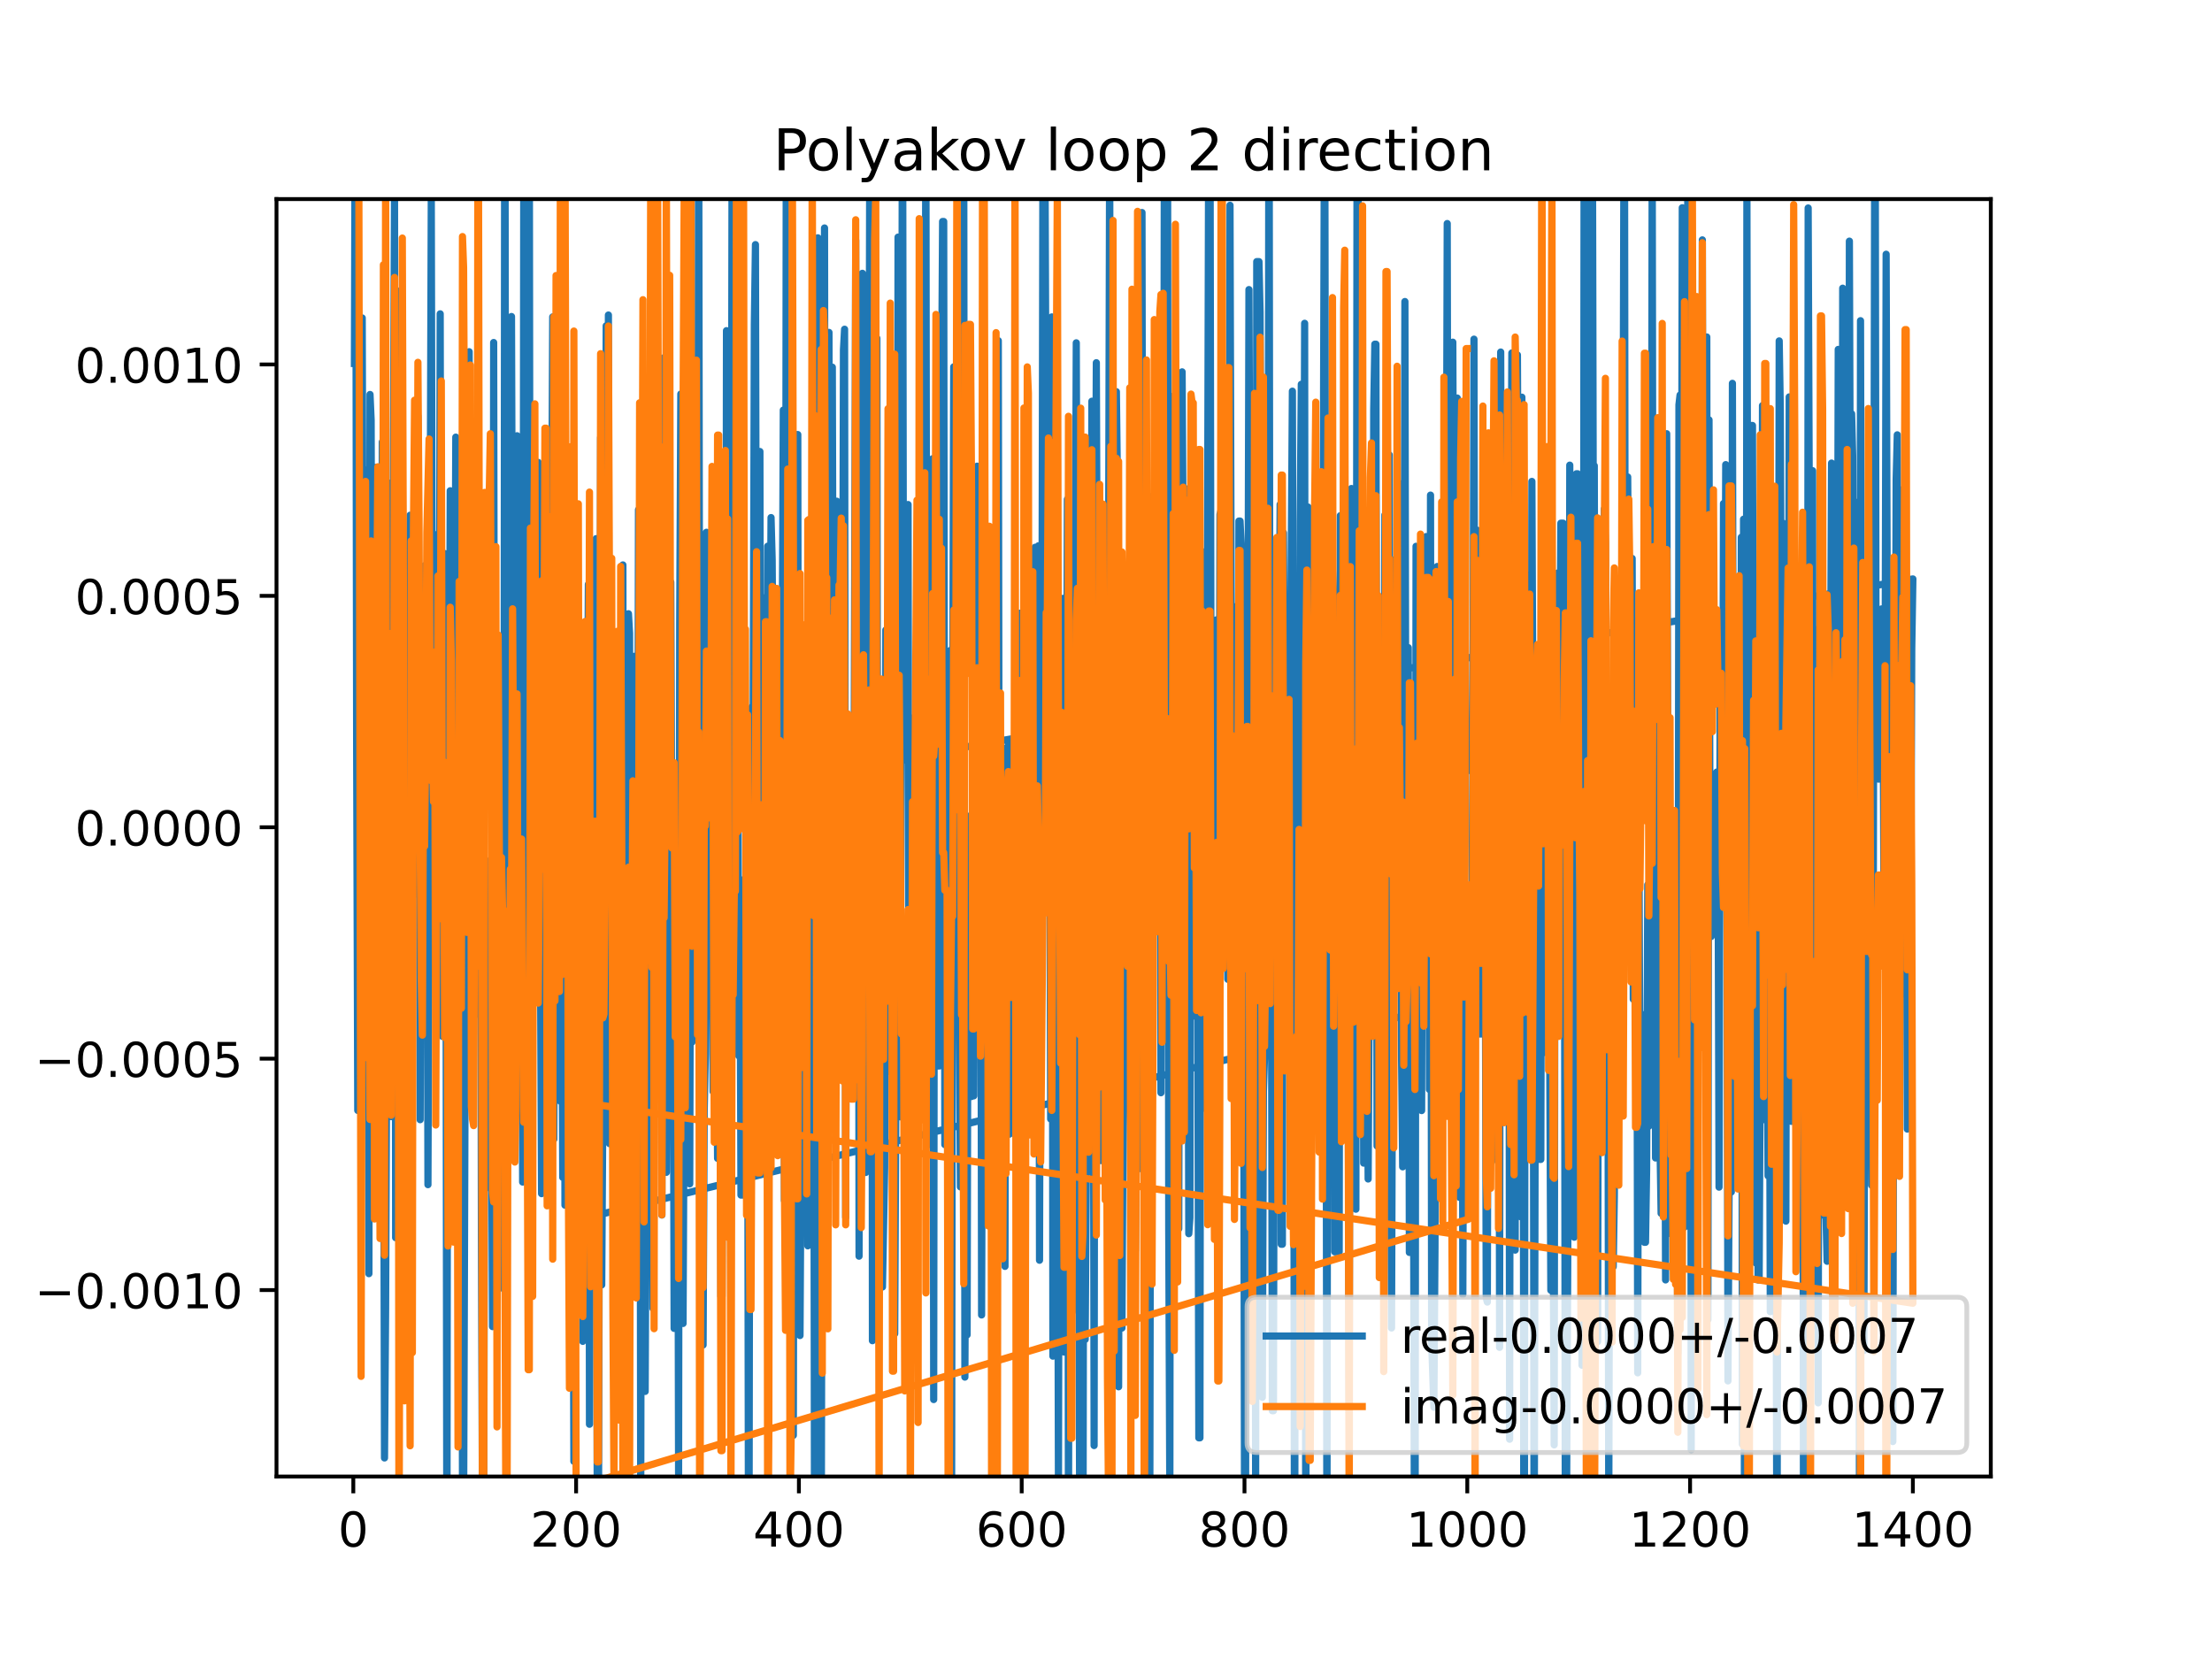 <?xml version="1.0" encoding="utf-8" standalone="no"?>
<!DOCTYPE svg PUBLIC "-//W3C//DTD SVG 1.1//EN"
  "http://www.w3.org/Graphics/SVG/1.1/DTD/svg11.dtd">
<!-- Created with matplotlib (https://matplotlib.org/) -->
<svg height="345.6pt" version="1.1" viewBox="0 0 460.8 345.6" width="460.8pt" xmlns="http://www.w3.org/2000/svg" xmlns:xlink="http://www.w3.org/1999/xlink">
 <defs>
  <style type="text/css">
*{stroke-linecap:butt;stroke-linejoin:round;}
  </style>
 </defs>
 <g id="figure_1">
  <g id="patch_1">
   <path d="M 0 345.6 
L 460.8 345.6 
L 460.8 0 
L 0 0 
z
" style="fill:#ffffff;"/>
  </g>
  <g id="axes_1">
   <g id="patch_2">
    <path d="M 57.6 307.584 
L 414.72 307.584 
L 414.72 41.472 
L 57.6 41.472 
z
" style="fill:#ffffff;"/>
   </g>
   <g id="matplotlib.axis_1">
    <g id="xtick_1">
     <g id="line2d_1">
      <defs>
       <path d="M 0 0 
L 0 3.5 
" id="mb1a7706295" style="stroke:#000000;stroke-width:0.8;"/>
      </defs>
      <g>
       <use style="stroke:#000000;stroke-width:0.8;" x="73.601" xlink:href="#mb1a7706295" y="307.584"/>
      </g>
     </g>
     <g id="text_1">
      <!-- 0 -->
      <defs>
       <path d="M 31.781 66.406 
Q 24.172 66.406 20.328 58.906 
Q 16.5 51.422 16.5 36.375 
Q 16.5 21.391 20.328 13.891 
Q 24.172 6.391 31.781 6.391 
Q 39.453 6.391 43.281 13.891 
Q 47.125 21.391 47.125 36.375 
Q 47.125 51.422 43.281 58.906 
Q 39.453 66.406 31.781 66.406 
z
M 31.781 74.219 
Q 44.047 74.219 50.516 64.516 
Q 56.984 54.828 56.984 36.375 
Q 56.984 17.969 50.516 8.266 
Q 44.047 -1.422 31.781 -1.422 
Q 19.531 -1.422 13.062 8.266 
Q 6.594 17.969 6.594 36.375 
Q 6.594 54.828 13.062 64.516 
Q 19.531 74.219 31.781 74.219 
z
" id="DejaVuSans-48"/>
      </defs>
      <g transform="translate(70.419 322.182)scale(0.1 -0.1)">
       <use xlink:href="#DejaVuSans-48"/>
      </g>
     </g>
    </g>
    <g id="xtick_2">
     <g id="line2d_2">
      <g>
       <use style="stroke:#000000;stroke-width:0.8;" x="120.013" xlink:href="#mb1a7706295" y="307.584"/>
      </g>
     </g>
     <g id="text_2">
      <!-- 200 -->
      <defs>
       <path d="M 19.188 8.297 
L 53.609 8.297 
L 53.609 0 
L 7.328 0 
L 7.328 8.297 
Q 12.938 14.109 22.625 23.891 
Q 32.328 33.688 34.812 36.531 
Q 39.547 41.844 41.422 45.531 
Q 43.312 49.219 43.312 52.781 
Q 43.312 58.594 39.234 62.25 
Q 35.156 65.922 28.609 65.922 
Q 23.969 65.922 18.812 64.312 
Q 13.672 62.703 7.812 59.422 
L 7.812 69.391 
Q 13.766 71.781 18.938 73 
Q 24.125 74.219 28.422 74.219 
Q 39.75 74.219 46.484 68.547 
Q 53.219 62.891 53.219 53.422 
Q 53.219 48.922 51.531 44.891 
Q 49.859 40.875 45.406 35.406 
Q 44.188 33.984 37.641 27.219 
Q 31.109 20.453 19.188 8.297 
z
" id="DejaVuSans-50"/>
      </defs>
      <g transform="translate(110.469 322.182)scale(0.1 -0.1)">
       <use xlink:href="#DejaVuSans-50"/>
       <use x="63.623" xlink:href="#DejaVuSans-48"/>
       <use x="127.246" xlink:href="#DejaVuSans-48"/>
      </g>
     </g>
    </g>
    <g id="xtick_3">
     <g id="line2d_3">
      <g>
       <use style="stroke:#000000;stroke-width:0.8;" x="166.425" xlink:href="#mb1a7706295" y="307.584"/>
      </g>
     </g>
     <g id="text_3">
      <!-- 400 -->
      <defs>
       <path d="M 37.797 64.312 
L 12.891 25.391 
L 37.797 25.391 
z
M 35.203 72.906 
L 47.609 72.906 
L 47.609 25.391 
L 58.016 25.391 
L 58.016 17.188 
L 47.609 17.188 
L 47.609 0 
L 37.797 0 
L 37.797 17.188 
L 4.891 17.188 
L 4.891 26.703 
z
" id="DejaVuSans-52"/>
      </defs>
      <g transform="translate(156.882 322.182)scale(0.1 -0.1)">
       <use xlink:href="#DejaVuSans-52"/>
       <use x="63.623" xlink:href="#DejaVuSans-48"/>
       <use x="127.246" xlink:href="#DejaVuSans-48"/>
      </g>
     </g>
    </g>
    <g id="xtick_4">
     <g id="line2d_4">
      <g>
       <use style="stroke:#000000;stroke-width:0.8;" x="212.838" xlink:href="#mb1a7706295" y="307.584"/>
      </g>
     </g>
     <g id="text_4">
      <!-- 600 -->
      <defs>
       <path d="M 33.016 40.375 
Q 26.375 40.375 22.484 35.828 
Q 18.609 31.297 18.609 23.391 
Q 18.609 15.531 22.484 10.953 
Q 26.375 6.391 33.016 6.391 
Q 39.656 6.391 43.531 10.953 
Q 47.406 15.531 47.406 23.391 
Q 47.406 31.297 43.531 35.828 
Q 39.656 40.375 33.016 40.375 
z
M 52.594 71.297 
L 52.594 62.312 
Q 48.875 64.062 45.094 64.984 
Q 41.312 65.922 37.594 65.922 
Q 27.828 65.922 22.672 59.328 
Q 17.531 52.734 16.797 39.406 
Q 19.672 43.656 24.016 45.922 
Q 28.375 48.188 33.594 48.188 
Q 44.578 48.188 50.953 41.516 
Q 57.328 34.859 57.328 23.391 
Q 57.328 12.156 50.688 5.359 
Q 44.047 -1.422 33.016 -1.422 
Q 20.359 -1.422 13.672 8.266 
Q 6.984 17.969 6.984 36.375 
Q 6.984 53.656 15.188 63.938 
Q 23.391 74.219 37.203 74.219 
Q 40.922 74.219 44.703 73.484 
Q 48.484 72.75 52.594 71.297 
z
" id="DejaVuSans-54"/>
      </defs>
      <g transform="translate(203.294 322.182)scale(0.1 -0.1)">
       <use xlink:href="#DejaVuSans-54"/>
       <use x="63.623" xlink:href="#DejaVuSans-48"/>
       <use x="127.246" xlink:href="#DejaVuSans-48"/>
      </g>
     </g>
    </g>
    <g id="xtick_5">
     <g id="line2d_5">
      <g>
       <use style="stroke:#000000;stroke-width:0.8;" x="259.25" xlink:href="#mb1a7706295" y="307.584"/>
      </g>
     </g>
     <g id="text_5">
      <!-- 800 -->
      <defs>
       <path d="M 31.781 34.625 
Q 24.75 34.625 20.719 30.859 
Q 16.703 27.094 16.703 20.516 
Q 16.703 13.922 20.719 10.156 
Q 24.75 6.391 31.781 6.391 
Q 38.812 6.391 42.859 10.172 
Q 46.922 13.969 46.922 20.516 
Q 46.922 27.094 42.891 30.859 
Q 38.875 34.625 31.781 34.625 
z
M 21.922 38.812 
Q 15.578 40.375 12.031 44.719 
Q 8.5 49.078 8.5 55.328 
Q 8.5 64.062 14.719 69.141 
Q 20.953 74.219 31.781 74.219 
Q 42.672 74.219 48.875 69.141 
Q 55.078 64.062 55.078 55.328 
Q 55.078 49.078 51.531 44.719 
Q 48 40.375 41.703 38.812 
Q 48.828 37.156 52.797 32.312 
Q 56.781 27.484 56.781 20.516 
Q 56.781 9.906 50.312 4.234 
Q 43.844 -1.422 31.781 -1.422 
Q 19.734 -1.422 13.25 4.234 
Q 6.781 9.906 6.781 20.516 
Q 6.781 27.484 10.781 32.312 
Q 14.797 37.156 21.922 38.812 
z
M 18.312 54.391 
Q 18.312 48.734 21.844 45.562 
Q 25.391 42.391 31.781 42.391 
Q 38.141 42.391 41.719 45.562 
Q 45.312 48.734 45.312 54.391 
Q 45.312 60.062 41.719 63.234 
Q 38.141 66.406 31.781 66.406 
Q 25.391 66.406 21.844 63.234 
Q 18.312 60.062 18.312 54.391 
z
" id="DejaVuSans-56"/>
      </defs>
      <g transform="translate(249.706 322.182)scale(0.1 -0.1)">
       <use xlink:href="#DejaVuSans-56"/>
       <use x="63.623" xlink:href="#DejaVuSans-48"/>
       <use x="127.246" xlink:href="#DejaVuSans-48"/>
      </g>
     </g>
    </g>
    <g id="xtick_6">
     <g id="line2d_6">
      <g>
       <use style="stroke:#000000;stroke-width:0.8;" x="305.663" xlink:href="#mb1a7706295" y="307.584"/>
      </g>
     </g>
     <g id="text_6">
      <!-- 1000 -->
      <defs>
       <path d="M 12.406 8.297 
L 28.516 8.297 
L 28.516 63.922 
L 10.984 60.406 
L 10.984 69.391 
L 28.422 72.906 
L 38.281 72.906 
L 38.281 8.297 
L 54.391 8.297 
L 54.391 0 
L 12.406 0 
z
" id="DejaVuSans-49"/>
      </defs>
      <g transform="translate(292.938 322.182)scale(0.1 -0.1)">
       <use xlink:href="#DejaVuSans-49"/>
       <use x="63.623" xlink:href="#DejaVuSans-48"/>
       <use x="127.246" xlink:href="#DejaVuSans-48"/>
       <use x="190.869" xlink:href="#DejaVuSans-48"/>
      </g>
     </g>
    </g>
    <g id="xtick_7">
     <g id="line2d_7">
      <g>
       <use style="stroke:#000000;stroke-width:0.8;" x="352.075" xlink:href="#mb1a7706295" y="307.584"/>
      </g>
     </g>
     <g id="text_7">
      <!-- 1200 -->
      <g transform="translate(339.35 322.182)scale(0.1 -0.1)">
       <use xlink:href="#DejaVuSans-49"/>
       <use x="63.623" xlink:href="#DejaVuSans-50"/>
       <use x="127.246" xlink:href="#DejaVuSans-48"/>
       <use x="190.869" xlink:href="#DejaVuSans-48"/>
      </g>
     </g>
    </g>
    <g id="xtick_8">
     <g id="line2d_8">
      <g>
       <use style="stroke:#000000;stroke-width:0.8;" x="398.487" xlink:href="#mb1a7706295" y="307.584"/>
      </g>
     </g>
     <g id="text_8">
      <!-- 1400 -->
      <g transform="translate(385.762 322.182)scale(0.1 -0.1)">
       <use xlink:href="#DejaVuSans-49"/>
       <use x="63.623" xlink:href="#DejaVuSans-52"/>
       <use x="127.246" xlink:href="#DejaVuSans-48"/>
       <use x="190.869" xlink:href="#DejaVuSans-48"/>
      </g>
     </g>
    </g>
   </g>
   <g id="matplotlib.axis_2">
    <g id="ytick_1">
     <g id="line2d_9">
      <defs>
       <path d="M 0 0 
L -3.5 0 
" id="m6eda0f4bb9" style="stroke:#000000;stroke-width:0.8;"/>
      </defs>
      <g>
       <use style="stroke:#000000;stroke-width:0.8;" x="57.6" xlink:href="#m6eda0f4bb9" y="268.749"/>
      </g>
     </g>
     <g id="text_9">
      <!-- −0.0010 -->
      <defs>
       <path d="M 10.594 35.5 
L 73.188 35.5 
L 73.188 27.203 
L 10.594 27.203 
z
" id="DejaVuSans-8722"/>
       <path d="M 10.688 12.406 
L 21 12.406 
L 21 0 
L 10.688 0 
z
" id="DejaVuSans-46"/>
      </defs>
      <g transform="translate(7.23 272.548)scale(0.1 -0.1)">
       <use xlink:href="#DejaVuSans-8722"/>
       <use x="83.789" xlink:href="#DejaVuSans-48"/>
       <use x="147.412" xlink:href="#DejaVuSans-46"/>
       <use x="179.199" xlink:href="#DejaVuSans-48"/>
       <use x="242.822" xlink:href="#DejaVuSans-48"/>
       <use x="306.445" xlink:href="#DejaVuSans-49"/>
       <use x="370.068" xlink:href="#DejaVuSans-48"/>
      </g>
     </g>
    </g>
    <g id="ytick_2">
     <g id="line2d_10">
      <g>
       <use style="stroke:#000000;stroke-width:0.8;" x="57.6" xlink:href="#m6eda0f4bb9" y="220.543"/>
      </g>
     </g>
     <g id="text_10">
      <!-- −0.0005 -->
      <defs>
       <path d="M 10.797 72.906 
L 49.516 72.906 
L 49.516 64.594 
L 19.828 64.594 
L 19.828 46.734 
Q 21.969 47.469 24.109 47.828 
Q 26.266 48.188 28.422 48.188 
Q 40.625 48.188 47.75 41.5 
Q 54.891 34.812 54.891 23.391 
Q 54.891 11.625 47.562 5.094 
Q 40.234 -1.422 26.906 -1.422 
Q 22.312 -1.422 17.547 -0.641 
Q 12.797 0.141 7.719 1.703 
L 7.719 11.625 
Q 12.109 9.234 16.797 8.062 
Q 21.484 6.891 26.703 6.891 
Q 35.156 6.891 40.078 11.328 
Q 45.016 15.766 45.016 23.391 
Q 45.016 31 40.078 35.438 
Q 35.156 39.891 26.703 39.891 
Q 22.75 39.891 18.812 39.016 
Q 14.891 38.141 10.797 36.281 
z
" id="DejaVuSans-53"/>
      </defs>
      <g transform="translate(7.23 224.342)scale(0.1 -0.1)">
       <use xlink:href="#DejaVuSans-8722"/>
       <use x="83.789" xlink:href="#DejaVuSans-48"/>
       <use x="147.412" xlink:href="#DejaVuSans-46"/>
       <use x="179.199" xlink:href="#DejaVuSans-48"/>
       <use x="242.822" xlink:href="#DejaVuSans-48"/>
       <use x="306.445" xlink:href="#DejaVuSans-48"/>
       <use x="370.068" xlink:href="#DejaVuSans-53"/>
      </g>
     </g>
    </g>
    <g id="ytick_3">
     <g id="line2d_11">
      <g>
       <use style="stroke:#000000;stroke-width:0.8;" x="57.6" xlink:href="#m6eda0f4bb9" y="172.337"/>
      </g>
     </g>
     <g id="text_11">
      <!-- 0.0000 -->
      <g transform="translate(15.609 176.137)scale(0.1 -0.1)">
       <use xlink:href="#DejaVuSans-48"/>
       <use x="63.623" xlink:href="#DejaVuSans-46"/>
       <use x="95.41" xlink:href="#DejaVuSans-48"/>
       <use x="159.033" xlink:href="#DejaVuSans-48"/>
       <use x="222.656" xlink:href="#DejaVuSans-48"/>
       <use x="286.279" xlink:href="#DejaVuSans-48"/>
      </g>
     </g>
    </g>
    <g id="ytick_4">
     <g id="line2d_12">
      <g>
       <use style="stroke:#000000;stroke-width:0.8;" x="57.6" xlink:href="#m6eda0f4bb9" y="124.131"/>
      </g>
     </g>
     <g id="text_12">
      <!-- 0.0005 -->
      <g transform="translate(15.609 127.931)scale(0.1 -0.1)">
       <use xlink:href="#DejaVuSans-48"/>
       <use x="63.623" xlink:href="#DejaVuSans-46"/>
       <use x="95.41" xlink:href="#DejaVuSans-48"/>
       <use x="159.033" xlink:href="#DejaVuSans-48"/>
       <use x="222.656" xlink:href="#DejaVuSans-48"/>
       <use x="286.279" xlink:href="#DejaVuSans-53"/>
      </g>
     </g>
    </g>
    <g id="ytick_5">
     <g id="line2d_13">
      <g>
       <use style="stroke:#000000;stroke-width:0.8;" x="57.6" xlink:href="#m6eda0f4bb9" y="75.926"/>
      </g>
     </g>
     <g id="text_13">
      <!-- 0.0010 -->
      <g transform="translate(15.609 79.725)scale(0.1 -0.1)">
       <use xlink:href="#DejaVuSans-48"/>
       <use x="63.623" xlink:href="#DejaVuSans-46"/>
       <use x="95.41" xlink:href="#DejaVuSans-48"/>
       <use x="159.033" xlink:href="#DejaVuSans-48"/>
       <use x="222.656" xlink:href="#DejaVuSans-49"/>
       <use x="286.279" xlink:href="#DejaVuSans-48"/>
      </g>
     </g>
    </g>
   </g>
   <g id="line2d_14">
    <path clip-path="url(#p169857cc72)" d="M 73.833 75.72 
L 74.048 -1 
M 74.073 -1 
L 74.297 156.233 
L 74.529 231.323 
L 74.761 113.36 
L 74.993 91.984 
L 75.225 127.549 
L 75.457 66.237 
L 75.689 154.083 
L 75.921 131.782 
L 76.153 202.121 
L 76.385 163.822 
L 76.617 97.836 
L 76.85 265.326 
L 77.082 82.176 
L 77.314 87.496 
L 77.546 176.845 
L 77.778 194.421 
L 78.01 166.466 
L 78.242 97.382 
L 78.706 251.829 
L 79.17 117.835 
L 79.402 245.791 
L 79.634 92.081 
L 80.098 303.718 
L 80.33 272.583 
L 81.027 100.648 
L 81.491 232.617 
L 81.723 222.72 
L 81.955 95 
L 82.187 39.615 
L 82.419 257.833 
L 82.651 60.547 
L 82.883 197.125 
L 83.347 224.631 
L 83.811 91.142 
L 84.276 215.57 
L 84.508 118.417 
L 84.74 195.168 
L 84.972 214.957 
L 85.204 177.947 
L 85.436 107.326 
L 85.668 172.252 
L 85.9 186.913 
L 86.132 147.219 
L 86.364 181.591 
L 86.596 139.478 
L 86.828 173.962 
L 87.06 86.644 
L 87.292 134.904 
L 87.524 233.252 
L 87.756 164.047 
L 87.989 203.942 
L 88.221 174.488 
L 88.453 117.84 
L 88.685 140.467 
L 88.917 142.862 
L 89.149 246.787 
L 89.845 41.227 
L 90.077 148.2 
L 90.309 183.923 
L 90.541 127.533 
L 90.773 167.616 
L 91.005 155.103 
L 91.237 111.252 
L 91.469 177.894 
L 91.701 65.379 
L 91.934 190.578 
L 92.166 215.9 
L 92.398 204.357 
L 92.63 115.309 
L 92.862 149.189 
L 93.094 334.061 
L 93.326 123.353 
L 93.558 171.427 
L 93.79 102.234 
L 94.022 115.109 
L 94.254 139.391 
L 94.486 178.509 
L 94.718 146.76 
L 94.95 91.061 
L 95.182 122.7 
L 95.414 178.192 
L 95.647 282.647 
L 95.879 154.926 
L 96.111 198.537 
L 96.343 308.379 
L 96.575 316.41 
L 97.039 178.151 
L 97.271 155.26 
L 97.503 195.911 
L 97.735 73.272 
L 97.967 225.65 
L 98.199 180.709 
L 98.431 186.223 
L 98.663 116.339 
L 98.895 151.332 
L 99.127 122.903 
L 99.36 211.238 
L 99.592 174.097 
L 99.824 170.733 
L 100.056 138.993 
L 100.288 257.414 
L 100.52 318.232 
L 100.752 318.232 
L 100.984 217.911 
L 101.216 203.259 
L 101.448 204.085 
L 101.68 247.396 
L 101.912 223.226 
L 102.144 179.199 
L 102.608 276.357 
L 102.84 71.352 
L 103.073 207.299 
L 103.305 156.233 
L 103.537 264.919 
L 103.769 189.201 
L 104.001 202.04 
L 104.465 184.053 
L 104.697 268.355 
L 104.929 268.355 
L 105.149 -1 
M 105.178 -1 
L 105.393 188.575 
L 105.625 188.575 
L 105.857 184.236 
L 106.089 222.238 
L 106.553 65.938 
L 106.786 138.083 
L 107.018 172.964 
L 107.25 233.017 
L 107.482 207.13 
L 107.714 90.775 
L 107.946 148.081 
L 108.178 148.081 
L 108.41 193.878 
L 108.642 147.008 
L 108.874 246.241 
L 109.106 38.24 
L 109.338 38.24 
L 109.57 45.898 
L 109.802 45.898 
L 110.034 25.983 
L 110.266 25.983 
L 110.499 204.202 
L 110.731 197.348 
L 110.963 118.64 
L 111.427 152.17 
L 111.659 128.021 
L 111.891 128.021 
L 112.123 96.328 
L 112.355 198.719 
L 112.587 198.719 
L 112.819 248.658 
L 113.051 177.951 
L 113.283 177.951 
L 113.515 107.574 
L 113.747 107.574 
L 113.979 216.96 
L 114.211 216.005 
L 114.676 123.081 
L 114.908 114.448 
L 115.14 66.017 
L 115.372 237.327 
L 115.604 171.93 
L 115.836 156.83 
L 116.068 156.83 
L 116.3 193.042 
L 116.532 193.042 
L 116.764 229.441 
L 116.996 183.696 
L 117.228 245.267 
L 117.46 119.494 
L 117.692 251.057 
L 117.924 151.065 
L 118.157 151.065 
L 118.389 179.749 
L 118.621 270.874 
L 118.853 153.447 
L 119.085 153.447 
L 119.549 304.426 
L 119.781 138.934 
L 120.013 254.225 
L 305.895 208.304 
L 306.127 249.651 
L 306.359 235.479 
L 306.823 158.599 
L 307.055 70.656 
L 307.287 212.081 
L 307.519 110.454 
L 307.751 110.454 
L 307.983 215.393 
L 308.679 215.393 
L 308.911 186.953 
L 309.143 140.899 
L 309.376 181.188 
L 309.608 270.402 
L 309.84 271.247 
L 310.072 171.654 
L 310.304 153.16 
L 310.536 152.922 
L 310.768 241.933 
L 311 227.404 
L 311.232 161.051 
L 311.464 171.875 
L 311.696 170.075 
L 311.928 199.361 
L 312.16 118.809 
L 312.392 280.683 
L 312.624 73.335 
L 312.856 173.785 
L 313.089 121.425 
L 313.553 205.401 
L 314.017 97.414 
L 314.249 104.683 
L 314.481 299.816 
L 314.713 123.819 
L 314.945 73.527 
L 315.177 73.527 
L 315.409 147.211 
L 315.641 260.419 
L 315.873 73.946 
L 316.105 73.946 
L 316.337 125.57 
L 316.569 144.088 
L 316.801 253.477 
L 317.034 82.738 
L 317.266 148.149 
L 317.457 346.6 
M 317.54 346.6 
L 317.73 159.514 
L 317.962 119.706 
L 318.194 216.798 
L 318.426 133.83 
L 318.89 201.773 
L 319.122 100.287 
L 319.354 156.003 
L 319.586 333.613 
L 319.818 224.861 
L 320.05 185.964 
L 320.282 226.882 
L 320.514 194.133 
L 320.747 241.529 
L 320.979 241.529 
L 321.211 138.119 
L 321.443 166.193 
L 321.675 158.374 
L 321.907 219.253 
L 322.139 219.253 
L 322.371 157.871 
L 322.603 169.973 
L 323.067 268.79 
L 323.299 145.973 
L 323.531 251.007 
L 323.763 300.994 
L 323.995 125.659 
L 324.227 181.032 
L 324.46 119.378 
L 324.692 119.378 
L 324.924 150.674 
L 325.156 108.988 
L 325.62 108.988 
L 325.852 137.735 
L 326.084 318.627 
L 326.316 318.627 
L 326.78 222.758 
L 327.012 96.897 
L 327.244 257.458 
L 327.476 190.546 
L 327.708 192.287 
L 327.94 257.736 
L 328.173 202.819 
L 328.405 98.693 
L 328.637 98.693 
L 328.869 127.685 
L 329.101 196.541 
L 329.333 101.037 
L 329.565 284.404 
L 329.797 225.971 
L 330.028 -1 
M 330.03 -1 
L 330.261 209.139 
L 330.493 40.467 
L 330.957 204.802 
L 331.189 204.802 
L 331.421 185.056 
L 331.644 -1 
M 331.671 -1 
L 331.886 97.02 
L 332.118 97.02 
L 332.35 195.292 
L 332.582 188.066 
L 332.814 279.483 
L 333.046 154.422 
L 333.278 154.422 
L 333.51 176.292 
L 333.742 145.039 
L 333.974 210.818 
L 334.206 106.018 
L 334.438 113.343 
L 334.67 172.698 
L 334.902 172.698 
L 335.134 316.058 
L 335.366 218.013 
L 335.599 208.757 
L 335.831 253.012 
L 336.063 263.873 
L 336.295 249.184 
L 336.527 201.167 
L 336.759 201.167 
L 336.991 200.308 
L 337.223 125.265 
L 337.455 148.14 
L 337.687 148.14 
L 337.919 169.724 
L 338.38 -1 
M 338.385 -1 
L 338.615 191.02 
L 338.847 104.916 
L 339.079 99.36 
L 339.311 132.106 
L 339.544 117.43 
L 339.776 171.619 
L 340.008 116.331 
L 340.24 208.152 
L 340.472 129.256 
L 340.704 159.159 
L 340.936 159.159 
L 341.168 285.986 
L 341.4 171.068 
L 341.632 227.834 
L 341.864 211.395 
L 342.328 211.395 
L 342.56 258.793 
L 342.792 258.793 
L 343.024 243.59 
L 343.257 184.317 
L 343.489 234.603 
L 343.721 176.516 
L 343.953 169.549 
L 344.185 29.375 
L 344.417 192.07 
L 344.649 124.641 
L 344.881 241.225 
L 345.113 235.952 
L 345.345 207.892 
L 345.577 138.879 
L 345.809 238.565 
L 346.041 252.765 
L 346.273 130.613 
L 346.505 124.178 
L 346.97 266.629 
L 347.202 90.35 
L 347.666 230.695 
L 347.898 174.507 
L 348.13 257.021 
L 348.362 257.021 
L 348.826 178.206 
L 349.058 174.303 
L 349.522 281.843 
L 349.754 84.318 
L 349.986 82.297 
L 350.218 155.892 
L 350.45 43.277 
L 350.683 125.008 
L 350.915 255.622 
L 351.147 89.133 
L 351.379 115.509 
L 351.611 34.081 
L 352.075 34.081 
L 352.307 301.997 
L 352.539 143.078 
L 352.771 123.626 
L 353.003 159.485 
L 353.235 69.069 
L 353.467 227.215 
L 353.699 200.501 
L 353.931 110.544 
L 354.163 148.186 
L 354.396 208.745 
L 354.628 49.975 
L 354.86 169.365 
L 355.092 95.721 
L 355.324 181.369 
L 355.556 70.197 
L 355.788 274.902 
L 356.02 87.468 
L 356.252 195.09 
L 356.484 195.09 
L 356.716 188.393 
L 356.948 192.878 
L 357.18 185.748 
L 357.412 185.748 
L 357.644 160.837 
L 357.876 168.125 
L 358.109 247.302 
L 358.341 141.585 
L 358.573 141.585 
L 358.805 185.111 
L 359.037 104.888 
L 359.269 160.96 
L 359.501 96.789 
L 359.733 157.657 
L 359.965 287.665 
L 360.197 248.312 
L 360.661 248.312 
L 360.893 79.856 
L 361.125 182.244 
L 361.357 232.222 
L 361.589 153.577 
L 362.054 217.61 
L 362.286 169.312 
L 362.518 244.023 
L 362.75 111.922 
L 362.982 300.862 
L 363.214 108.16 
L 363.423 346.6 
M 363.534 346.6 
L 363.678 303.119 
L 363.91 37.174 
L 364.142 167.403 
L 364.374 191.861 
L 364.606 88.635 
L 365.07 88.635 
L 365.302 166.531 
L 365.534 167.435 
L 365.767 263.093 
L 365.999 177.765 
L 366.231 266.633 
L 366.463 266.633 
L 366.695 219.662 
L 366.927 219.662 
L 367.159 84.493 
L 367.391 233.245 
L 367.623 225.325 
L 367.855 225.325 
L 368.087 203.549 
L 368.319 244.946 
L 368.551 185.945 
L 368.783 273.253 
L 369.015 162.881 
L 369.247 162.881 
L 369.48 136.648 
L 369.712 127.852 
L 370.176 338.248 
L 370.64 71.017 
L 370.872 85.546 
L 371.104 141.489 
L 371.336 108.923 
L 371.568 215.187 
L 371.8 149.159 
L 372.032 254.387 
L 372.264 132.935 
L 372.496 177.646 
L 372.728 82.685 
L 372.96 201.537 
L 373.193 233.604 
L 373.425 103.237 
L 373.657 178.767 
L 373.889 187.057 
L 374.353 142.659 
L 374.585 165.334 
L 374.817 133.428 
L 375.281 188.898 
L 375.513 155.038 
L 375.732 346.6 
M 375.758 346.6 
L 375.977 133.115 
L 376.441 321.671 
L 376.673 43.327 
L 376.906 104.577 
L 377.138 130.945 
L 377.37 98.054 
L 377.602 98.054 
L 377.834 276.128 
L 378.066 173.276 
L 378.298 173.276 
L 378.53 163.421 
L 378.762 292.241 
L 378.994 130.877 
L 379.226 135.49 
L 379.458 135.49 
L 379.922 253.162 
L 380.386 253.162 
L 380.619 262.745 
L 380.851 192.133 
L 381.315 147.915 
L 381.547 96.47 
L 381.779 155.954 
L 382.011 104.538 
L 382.243 104.538 
L 382.475 173.097 
L 382.707 164.369 
L 382.939 72.787 
L 383.635 228.939 
L 383.867 60.037 
L 384.099 197.992 
L 384.331 65.799 
L 384.796 228.155 
L 385.028 240.208 
L 385.26 50.233 
L 385.492 119.79 
L 385.724 86.194 
L 385.956 95.048 
L 386.42 227.308 
L 386.652 122.763 
L 386.884 104.644 
L 387.116 123.991 
L 387.348 307.244 
L 387.58 66.806 
L 387.812 172.183 
L 388.044 159.361 
L 388.277 281.329 
L 388.509 199.19 
L 388.741 210.221 
L 388.973 210.221 
L 389.205 193.237 
L 389.437 193.472 
L 389.669 183.93 
L 389.901 246.913 
L 390.133 246.913 
L 390.591 -1 
M 390.602 -1 
L 390.829 150.236 
L 391.061 150.236 
L 391.293 162.295 
L 391.525 162.295 
L 391.757 151.607 
L 391.99 126.844 
L 392.222 126.844 
L 392.454 187.474 
L 392.686 150.165 
L 392.918 52.961 
L 393.382 201.15 
L 393.614 239.169 
L 393.846 229.247 
L 394.078 229.247 
L 394.31 300.298 
L 394.542 173.784 
L 394.774 177.708 
L 395.006 99.781 
L 395.238 90.584 
L 395.47 186.059 
L 395.935 102.066 
L 396.167 102.066 
L 396.399 207.036 
L 396.631 207.036 
L 396.863 168.987 
L 397.095 168.987 
L 397.327 235.21 
L 397.559 199.612 
L 398.023 199.612 
L 398.255 135.066 
L 398.487 120.6 
L 120.245 169.968 
L 120.477 134.829 
L 120.709 219.916 
L 120.941 196.464 
L 121.173 196.464 
L 121.405 279.428 
L 121.637 222.408 
L 121.87 211.724 
L 122.102 211.724 
L 122.566 121.734 
L 122.798 296.7 
L 123.03 127.454 
L 123.262 264.643 
L 123.494 199.301 
L 123.726 237.817 
L 123.958 198.977 
L 124.19 112.205 
L 124.422 326.388 
L 124.654 326.388 
L 124.886 232.966 
L 125.118 91.148 
L 125.35 267.67 
L 125.583 230.737 
L 125.815 224.265 
L 126.279 67.865 
L 126.511 223.717 
L 126.743 65.626 
L 126.975 238.238 
L 127.207 131.651 
L 127.439 164.963 
L 127.671 150.931 
L 127.903 164.936 
L 128.135 203.653 
L 128.367 203.653 
L 128.599 222.529 
L 128.831 250.592 
L 129.063 177.304 
L 129.296 182.972 
L 129.528 163.32 
L 129.76 117.687 
L 129.992 302.553 
L 130.224 302.553 
L 130.456 188.203 
L 130.688 220.946 
L 130.92 127.855 
L 131.152 131.934 
L 131.384 238.143 
L 131.616 238.143 
L 131.848 251.194 
L 132.08 136.727 
L 132.312 136.727 
L 132.544 227.617 
L 132.776 217.446 
L 133.009 106.192 
L 133.241 130.655 
L 133.473 316.334 
L 133.705 167.132 
L 133.937 194.825 
L 134.169 169.226 
L 134.401 289.856 
L 135.097 134.929 
L 135.329 161.565 
L 135.561 207.333 
L 135.793 179.02 
L 136.025 272.565 
L 136.257 92.761 
L 136.489 153.865 
L 136.721 115.036 
L 136.954 224.586 
L 137.186 219.512 
L 137.418 100.687 
L 137.65 150.523 
L 137.882 253.111 
L 138.114 74.594 
L 138.346 122.936 
L 138.578 240.448 
L 138.81 244.219 
L 139.042 174.561 
L 139.274 174.561 
L 139.738 121.28 
L 139.97 185.389 
L 140.202 185.389 
L 140.434 276.728 
L 140.667 200.498 
L 141.131 200.498 
L 141.363 307.037 
L 141.595 130.027 
L 141.827 82.069 
L 142.059 256.92 
L 142.291 275.702 
L 142.523 226.876 
L 142.755 85.032 
L 143.219 214.971 
L 143.451 214.971 
L 143.683 246.618 
L 143.915 155.802 
L 144.147 217.099 
L 144.612 131.406 
L 145.308 171.865 
L 145.54 13.217 
L 145.772 173.167 
L 146.004 150.263 
L 146.236 149.509 
L 146.468 280.185 
L 146.7 231.628 
L 146.932 219.623 
L 147.164 110.886 
L 147.396 173.043 
L 147.86 173.043 
L 148.093 160.75 
L 148.557 227.411 
L 148.789 140.831 
L 149.021 211.735 
L 149.253 211.735 
L 149.485 241.309 
L 149.717 241.309 
L 149.949 126.042 
L 150.181 270.035 
L 150.413 270.035 
L 150.645 167.515 
L 150.877 177.306 
L 151.109 238.637 
L 151.341 68.884 
L 151.573 238.08 
L 151.806 90.912 
L 152.038 186.846 
L 152.27 172.814 
L 152.502 31.657 
L 152.734 31.657 
L 152.966 167.056 
L 153.198 167.056 
L 153.43 49.822 
L 153.894 219.94 
L 154.126 183.152 
L 154.358 248.96 
L 154.822 248.96 
L 155.054 228.908 
L 155.286 228.908 
L 155.519 200.365 
L 155.751 216.69 
L 155.959 346.6 
M 156.004 346.6 
L 156.215 202.134 
L 156.447 202.134 
L 156.679 147.218 
L 156.911 149.938 
L 157.143 67.643 
L 157.375 50.956 
L 157.607 157.33 
L 157.839 94.058 
L 158.303 94.058 
L 158.535 222.653 
L 158.767 124.45 
L 158.999 231.232 
L 159.231 239.922 
L 159.464 199.264 
L 159.696 199.264 
L 159.928 113.784 
L 160.16 115.615 
L 160.392 144.106 
L 160.624 107.819 
L 160.856 116.563 
L 161.088 151.194 
L 161.32 215.694 
L 161.552 215.694 
L 161.784 232.07 
L 162.016 153.958 
L 162.48 226.933 
L 162.712 137.204 
L 162.944 137.204 
L 163.177 85.432 
L 163.409 250.096 
L 163.641 164.862 
L 163.827 -1 
M 163.953 -1 
L 164.337 166.137 
L 164.569 161.328 
L 164.801 198.512 
L 165.033 90.053 
L 165.265 299.015 
L 165.497 149.049 
L 165.729 149.049 
L 165.961 90.526 
L 166.193 90.526 
L 166.425 263.965 
L 166.657 278.212 
L 167.122 197.854 
L 167.586 197.854 
L 167.818 172.275 
L 168.05 160.458 
L 168.282 259.529 
L 168.746 123.002 
L 168.978 181.449 
L 169.21 112.66 
L 169.442 142.571 
L 169.674 317.631 
L 169.906 253.824 
L 170.138 272.743 
L 170.37 49.538 
L 170.603 220.666 
L 171.067 331.889 
L 171.299 210.665 
L 171.531 151.766 
L 171.763 47.491 
L 171.995 193.726 
L 172.227 193.726 
L 172.459 91.209 
L 172.691 69.246 
L 172.923 179.294 
L 173.387 76.489 
L 173.619 167.591 
L 173.851 155.625 
L 174.316 104.412 
L 174.78 209.919 
L 175.012 209.919 
L 175.244 202.635 
L 175.476 171.262 
L 175.708 72.89 
L 175.94 68.585 
L 176.172 253.58 
L 176.404 160.839 
L 176.636 160.839 
L 176.868 194.958 
L 177.1 194.958 
L 177.332 204.526 
L 177.796 204.526 
L 178.261 50.075 
L 178.493 213.498 
L 178.725 64.35 
L 178.957 261.686 
L 179.189 129.955 
L 179.653 56.935 
L 179.885 190.621 
L 180.117 170.234 
L 180.349 244.246 
L 180.581 145.993 
L 180.813 137.864 
L 181.045 94.213 
L 181.255 -1 
M 181.518 -1 
L 181.741 279.289 
L 181.974 149.931 
L 182.206 161.659 
L 182.438 154.07 
L 182.67 70.475 
L 182.902 243.819 
L 183.134 230.27 
L 183.366 259.751 
L 183.598 259.751 
L 183.83 268.1 
L 184.294 243.274 
L 184.526 131.247 
L 185.454 223.274 
L 185.687 151.675 
L 185.919 200.476 
L 186.151 200.476 
L 186.383 277.84 
L 186.615 229.879 
L 186.847 229.879 
L 187.079 49.399 
L 187.311 86.163 
L 187.543 232.662 
L 187.775 140.33 
L 188.007 3.128 
L 188.239 158.372 
L 188.703 112.514 
L 188.935 112.514 
L 189.167 105.103 
L 189.4 245.582 
L 189.632 172.838 
L 189.864 175.325 
L 190.096 149.571 
L 190.328 173.972 
L 190.56 154.571 
L 190.792 267.625 
L 191.024 148.135 
L 191.256 127.604 
L 191.488 200.587 
L 191.72 203.978 
L 191.952 108.607 
L 192.184 108.607 
L 192.416 197.069 
L 192.88 23.487 
L 193.113 208.948 
L 193.345 228.323 
L 193.577 238.417 
L 193.809 228.531 
L 194.273 95.562 
L 194.505 291.55 
L 194.737 98.408 
L 194.969 162.415 
L 195.201 94.2 
L 195.433 222.064 
L 195.665 222.064 
L 195.897 200.42 
L 196.129 83.72 
L 196.361 46.138 
L 196.593 46.138 
L 196.826 238.443 
L 197.29 238.443 
L 197.522 230.592 
L 197.754 230.592 
L 197.986 135.493 
L 198.218 327.31 
L 198.45 154.315 
L 198.682 76.423 
L 199.146 76.423 
L 199.378 162.414 
L 199.61 175.987 
L 200.074 247.252 
L 200.306 146.933 
L 200.539 146.933 
L 200.771 31.391 
L 201.003 286.873 
L 201.235 234.494 
L 201.467 278.068 
L 201.699 170.043 
L 202.163 170.043 
L 202.395 228.428 
L 202.627 228.284 
L 202.859 228.284 
L 203.091 154.878 
L 203.323 154.878 
L 203.555 97.113 
L 204.019 184.199 
L 204.251 128.802 
L 204.484 273.931 
L 204.716 198.42 
L 204.948 198.42 
L 205.18 154.31 
L 205.412 189.598 
L 205.644 190.883 
L 205.876 190.71 
L 206.108 186.055 
L 206.34 166.961 
L 206.572 220.781 
L 206.804 187.084 
L 207.036 237.767 
L 207.268 147.566 
L 207.5 120.026 
L 207.732 182.124 
L 207.964 70.972 
L 208.197 218.215 
L 208.429 218.215 
L 208.661 190.145 
L 208.893 190.145 
L 209.125 155.911 
L 209.357 263.811 
L 209.589 159.553 
L 209.821 195.619 
L 210.053 154.838 
L 210.285 236.265 
L 210.517 187.17 
L 211.213 187.17 
L 211.445 177.145 
L 211.677 191.317 
L 212.142 191.317 
L 212.374 127.752 
L 212.606 127.752 
L 212.838 195.932 
L 213.07 195.932 
L 213.302 126.57 
L 213.534 260.011 
L 213.766 175.074 
L 213.998 159.879 
L 214.23 126.185 
L 214.462 213.53 
L 214.694 130.974 
L 214.926 115.569 
L 215.158 177.279 
L 215.39 181.716 
L 215.623 114.011 
L 215.855 114.011 
L 216.087 124.402 
L 216.319 113.7 
L 216.551 262.533 
L 216.783 169.755 
L 217.015 156.733 
L 217.247 37.927 
L 217.711 37.927 
L 217.943 98.126 
L 218.175 98.126 
L 218.407 150.612 
L 218.639 153.652 
L 218.871 233.114 
L 219.103 66.02 
L 219.336 282.511 
L 219.568 234.2 
L 219.8 140.084 
L 220.032 239.043 
L 220.264 206.038 
L 220.496 310.803 
L 220.728 175.997 
L 220.96 205.34 
L 221.192 200.632 
L 221.424 124.65 
L 221.656 281.654 
L 221.888 281.654 
L 222.352 104.018 
L 222.584 327.52 
L 222.816 129.315 
L 223.049 273.374 
L 223.281 273.374 
L 223.513 222.456 
L 223.745 122.003 
L 223.977 131.597 
L 224.209 71.417 
L 224.905 312.085 
L 225.137 93.999 
L 225.601 331.685 
L 225.833 172.484 
L 226.065 279.032 
L 226.297 244.253 
L 226.529 244.253 
L 226.761 227.641 
L 226.994 166.665 
L 227.226 166.665 
L 227.458 83.584 
L 227.69 154.539 
L 227.922 301.134 
L 228.154 125.033 
L 228.386 75.56 
L 228.618 140.615 
L 228.85 169.64 
L 229.082 127.984 
L 229.314 241.775 
L 229.546 132.184 
L 229.778 149.533 
L 230.01 155.065 
L 230.242 147.653 
L 230.474 152.847 
L 230.707 123.646 
L 230.939 117.873 
L 231.171 25.669 
L 231.403 266.988 
L 231.635 227.826 
L 231.867 222.503 
L 232.099 209.881 
L 232.563 81.596 
L 232.795 101.785 
L 233.027 288.89 
L 233.491 117.709 
L 233.723 276.657 
L 233.955 234.468 
L 234.187 214.419 
L 234.42 133.668 
L 234.652 133.668 
L 234.884 194.179 
L 235.116 165.286 
L 235.348 178.803 
L 235.58 265.667 
L 235.812 103.131 
L 236.044 178.309 
L 236.276 204.229 
L 236.508 260.512 
L 236.74 237.711 
L 236.972 127.228 
L 237.204 243.503 
L 237.436 93.371 
L 237.668 199.879 
L 237.9 44.272 
L 238.133 212.578 
L 238.365 133.767 
L 238.597 180.488 
L 238.829 193.993 
L 239.061 123.025 
L 239.525 314.944 
L 239.757 180.326 
L 239.989 203.657 
L 240.221 103.257 
L 240.453 139.32 
L 240.685 78.753 
L 240.917 151.12 
L 241.381 151.12 
L 241.613 126.504 
L 241.846 227.639 
L 242.078 137.408 
L 242.31 206.621 
L 242.542 38.331 
L 243.238 38.331 
L 243.47 256.263 
L 243.702 313.209 
L 243.934 82.564 
L 244.166 112.095 
L 244.862 240.976 
L 245.094 223.222 
L 245.326 114.942 
L 245.559 255.967 
L 245.791 125.93 
L 246.023 125.93 
L 246.255 77.465 
L 246.487 115.609 
L 246.719 195.505 
L 246.951 101.785 
L 247.183 161.129 
L 247.415 161.129 
L 247.647 256.996 
L 247.879 253.691 
L 248.111 113.048 
L 248.343 151.999 
L 248.575 151.999 
L 248.807 211.669 
L 249.039 203.454 
L 249.271 185.021 
L 249.504 200.051 
L 249.736 299.528 
L 249.968 299.528 
L 250.2 114.748 
L 250.432 182.9 
L 250.664 176.563 
L 251.128 230.917 
L 251.592 100.357 
L 251.824 15.68 
L 252.056 15.68 
L 252.288 154.676 
L 252.52 133.985 
L 252.752 133.985 
L 252.984 211.602 
L 253.217 142.856 
L 253.449 129.116 
L 253.681 195.7 
L 253.913 195.7 
L 254.145 107.155 
L 254.377 106.303 
L 254.609 106.303 
L 254.841 171.859 
L 255.073 185.791 
L 255.305 103.698 
L 255.537 103.698 
L 255.769 204.001 
L 256.001 204.001 
L 256.233 42.763 
L 256.697 201.348 
L 256.93 139.232 
L 257.162 227.224 
L 257.394 126.395 
L 257.858 226.029 
L 258.09 108.546 
L 258.322 108.546 
L 258.554 113.607 
L 258.786 222.102 
L 259.018 175.527 
L 259.25 309.94 
L 259.482 309.94 
L 259.714 148.411 
L 259.946 148.411 
L 260.178 60.326 
L 260.41 122.003 
L 260.643 82.805 
L 261.107 279.816 
L 261.339 91.584 
L 261.571 313.711 
L 261.803 54.499 
L 262.267 54.499 
L 262.499 65.066 
L 262.731 126.24 
L 262.963 291.091 
L 263.195 227.33 
L 263.427 219.916 
L 263.659 82.213 
L 263.891 197.109 
L 264.123 198.045 
L 264.345 -1 
M 264.366 -1 
L 264.588 198.359 
L 264.82 175.655 
L 265.052 293.88 
L 265.284 293.88 
L 265.516 183.416 
L 265.748 183.416 
L 265.98 236.668 
L 266.212 141.997 
L 266.444 141.997 
L 266.676 105.083 
L 266.908 259.205 
L 267.14 259.205 
L 267.372 110.994 
L 267.604 156.978 
L 267.836 151.243 
L 268.069 151.243 
L 268.301 199.596 
L 268.533 129.747 
L 268.765 148.418 
L 269.229 81.488 
L 269.461 171.21 
L 269.685 346.6 
M 269.7 346.6 
L 269.925 144.156 
L 270.157 184.266 
L 270.389 130.69 
L 270.621 206.36 
L 270.853 108.56 
L 271.085 80.051 
L 271.317 80.051 
L 271.549 147.584 
L 271.781 67.348 
L 272.014 334.616 
L 272.246 176.518 
L 272.478 105.622 
L 272.71 187.724 
L 272.942 187.724 
L 273.174 144.326 
L 273.406 168.332 
L 273.638 168.332 
L 273.87 179.595 
L 274.102 228.718 
L 274.334 204.497 
L 274.566 112.982 
L 274.798 115.101 
L 275.03 126.87 
L 275.262 202.381 
L 275.494 158.465 
L 275.959 5.544 
L 276.423 327.083 
L 276.655 142.352 
L 276.887 223.33 
L 277.119 245.85 
L 277.351 110.503 
L 277.815 127.539 
L 278.047 260.78 
L 278.975 260.78 
L 279.207 107.429 
L 279.44 186.865 
L 279.672 143.389 
L 279.904 131.177 
L 280.136 86 
L 280.368 215.85 
L 280.832 215.85 
L 281.064 294.251 
L 281.296 130.017 
L 281.528 101.766 
L 281.76 114.371 
L 281.992 114.371 
L 282.224 132.305 
L 282.456 251.899 
L 282.688 37.741 
L 282.92 37.741 
L 283.385 234.343 
L 283.617 131.082 
L 283.849 130.896 
L 284.081 242.301 
L 284.313 139.207 
L 285.009 245.605 
L 285.241 205.537 
L 285.473 209.828 
L 285.705 183.031 
L 285.937 205.362 
L 286.169 85.42 
L 286.401 71.699 
L 286.633 71.699 
L 286.866 238.725 
L 287.098 151.183 
L 287.33 183.678 
L 287.562 170.93 
L 287.794 136.903 
L 288.026 195.758 
L 288.258 186.855 
L 288.49 107.275 
L 288.722 196.599 
L 288.954 196.599 
L 289.186 94.771 
L 289.418 94.771 
L 289.65 222.186 
L 289.882 276.643 
L 290.346 134.714 
L 290.579 176.322 
L 290.811 116.413 
L 291.043 143.933 
L 291.275 100.579 
L 291.507 181.129 
L 291.739 175.457 
L 291.971 220.403 
L 292.203 243.071 
L 292.667 62.815 
L 292.899 182.709 
L 293.131 220.044 
L 293.363 134.91 
L 293.595 260.902 
L 293.827 260.902 
L 294.291 173.721 
L 294.712 346.6 
M 294.774 346.6 
L 294.988 113.805 
L 295.22 211.364 
L 295.452 211.364 
L 295.684 127.454 
L 295.916 123.542 
L 296.148 231.353 
L 296.38 143.306 
L 296.612 160.295 
L 296.844 155.768 
L 297.076 111.781 
L 297.54 111.781 
L 297.772 226.96 
L 298.004 103.141 
L 298.237 279.511 
L 298.701 293.158 
L 298.933 259.806 
L 299.397 118.009 
L 299.629 236.307 
L 299.861 138.096 
L 300.093 170.628 
L 300.325 172.439 
L 300.789 117.172 
L 301.021 127.788 
L 301.253 127.788 
L 301.485 46.569 
L 301.717 179.835 
L 301.95 142.765 
L 302.182 142.765 
L 302.414 124.891 
L 302.646 71.282 
L 302.878 135.873 
L 303.11 144.561 
L 303.342 220.195 
L 303.574 82.921 
L 303.806 243.177 
L 304.038 249.43 
L 304.502 140.027 
L 304.734 269.701 
L 305.198 130.061 
L 305.43 160.498 
L 305.663 160.498 
L 305.663 160.498 
" style="fill:none;stroke:#1f77b4;stroke-linecap:square;stroke-width:1.5;"/>
   </g>
   <g id="line2d_15">
    <path clip-path="url(#p169857cc72)" d="M 74.487 -1 
L 74.529 26.274 
L 74.761 39.272 
L 75.225 286.722 
L 75.457 189.595 
L 75.921 123.045 
L 76.153 100.285 
L 76.385 220.335 
L 76.617 175.46 
L 77.082 233.206 
L 77.314 112.689 
L 77.546 118.152 
L 77.778 120.123 
L 78.01 253.938 
L 78.242 204.575 
L 78.474 130.597 
L 78.706 97.241 
L 78.938 204.416 
L 79.17 258.006 
L 79.402 198.418 
L 79.634 216.366 
L 79.866 55.159 
L 80.098 261.489 
L 80.33 29.669 
L 80.563 209.122 
L 80.795 139.282 
L 81.027 166.992 
L 81.259 131.984 
L 81.491 232.336 
L 81.723 169.032 
L 81.955 204.746 
L 82.187 57.797 
L 82.419 114.629 
L 82.651 112.54 
L 82.883 82.224 
L 83.115 334.493 
L 83.347 235.783 
L 83.579 200.877 
L 83.811 49.591 
L 84.043 123.904 
L 84.276 291.825 
L 84.508 202.153 
L 84.74 249.829 
L 84.972 258.036 
L 85.204 249.858 
L 85.436 301.184 
L 85.668 112.67 
L 85.9 281.781 
L 86.132 110.079 
L 86.364 83.364 
L 86.596 130.864 
L 86.828 143.688 
L 87.06 75.477 
L 87.292 108.395 
L 87.524 175.187 
L 87.756 203.671 
L 87.989 215.633 
L 88.221 161.221 
L 88.453 176.289 
L 88.685 153.391 
L 88.917 110.857 
L 89.381 91.451 
L 89.613 157.245 
L 89.845 162.648 
L 90.077 155.633 
L 90.309 167.021 
L 90.541 135.829 
L 90.773 234.363 
L 91.237 119.974 
L 91.469 179.965 
L 91.701 151.511 
L 91.934 79.366 
L 92.166 191.52 
L 92.398 158.643 
L 92.63 216.117 
L 92.862 171.508 
L 93.094 162.842 
L 93.326 259.56 
L 93.558 246.645 
L 93.79 126.505 
L 94.022 137.522 
L 94.254 183.829 
L 94.486 258.754 
L 94.718 177.969 
L 94.95 232.513 
L 95.182 181.498 
L 95.414 301.422 
L 95.647 121.134 
L 96.111 210.039 
L 96.343 49.279 
L 96.575 55.716 
L 96.807 101.342 
L 97.039 115.999 
L 97.271 194.226 
L 97.503 160.883 
L 97.735 185.949 
L 97.967 76.037 
L 98.199 230.492 
L 98.431 233.131 
L 98.663 234.483 
L 99.127 130.485 
L 99.36 201.286 
L 99.581 -1 
M 99.611 -1 
L 99.824 108.478 
L 100.288 158.845 
L 100.52 339.133 
L 100.752 339.133 
L 100.984 102.573 
L 101.216 162.415 
L 101.448 163.281 
L 101.68 164.795 
L 101.912 103.256 
L 102.144 90.355 
L 102.376 149.48 
L 102.608 248.425 
L 102.84 250.393 
L 103.073 135.789 
L 103.305 113.88 
L 103.537 297.248 
L 103.769 132.26 
L 104.233 216.221 
L 104.465 178.614 
L 104.697 189.58 
L 104.929 189.58 
L 105.393 320.869 
L 105.625 320.869 
L 105.857 200.745 
L 106.089 210.822 
L 106.321 181.061 
L 106.553 194.906 
L 106.786 126.834 
L 107.018 170.896 
L 107.25 242.08 
L 107.482 230.763 
L 107.714 144.556 
L 107.946 204.757 
L 108.178 204.757 
L 108.41 182.913 
L 108.642 174.777 
L 109.106 233.766 
L 109.338 233.766 
L 109.57 221.836 
L 109.802 221.836 
L 110.034 285.34 
L 110.266 285.34 
L 110.499 110.012 
L 110.963 270.064 
L 111.195 113.467 
L 111.427 84.13 
L 111.659 205.603 
L 111.891 205.603 
L 112.123 208.957 
L 112.355 181.305 
L 112.587 181.305 
L 112.819 120.999 
L 113.051 150.521 
L 113.283 150.521 
L 113.515 89.194 
L 113.747 89.194 
L 113.979 251.198 
L 114.444 107.638 
L 114.676 109.982 
L 114.908 130.245 
L 115.14 262.309 
L 115.372 65.987 
L 115.604 208.51 
L 115.836 57.398 
L 116.068 57.398 
L 116.3 206.548 
L 116.532 206.548 
L 116.764 0.694 
L 116.996 203.087 
L 117.46 159.848 
L 117.692 23.742 
L 117.924 115.394 
L 118.157 115.394 
L 118.389 243.611 
L 118.621 289.196 
L 118.853 93.058 
L 119.085 93.058 
L 119.317 268.136 
L 119.549 68.963 
L 120.013 309.824 
L 305.895 253.989 
L 306.127 184.334 
L 306.591 231.604 
L 306.823 183.81 
L 307.055 111.796 
L 307.287 323.785 
L 307.519 116.736 
L 307.751 116.736 
L 307.983 200.669 
L 308.679 200.669 
L 308.911 84.586 
L 309.143 195.306 
L 309.376 126.888 
L 309.608 244.688 
L 309.84 251.402 
L 310.072 90.161 
L 310.304 205.352 
L 310.536 247.541 
L 310.768 203.981 
L 311 105.943 
L 311.232 75.164 
L 311.464 166.556 
L 311.696 199.238 
L 311.928 175.828 
L 312.16 255.901 
L 312.392 86.458 
L 312.856 167.001 
L 313.089 106.654 
L 313.321 233.885 
L 313.553 122.239 
L 313.785 134.963 
L 314.017 81.651 
L 314.481 222.39 
L 314.713 238.434 
L 314.945 109.052 
L 315.177 109.052 
L 315.409 244.729 
L 315.641 70.212 
L 315.873 83.414 
L 316.105 83.414 
L 316.569 224.207 
L 316.801 105.981 
L 317.034 183.757 
L 317.266 210.994 
L 317.498 84.288 
L 317.73 158.724 
L 318.194 154.155 
L 318.426 210.973 
L 318.658 123.76 
L 318.89 241.7 
L 319.122 241.672 
L 319.586 167.951 
L 319.818 163.529 
L 320.05 139.957 
L 320.282 134.261 
L 320.514 184.585 
L 320.747 134.828 
L 320.979 134.828 
L 321.211 9.531 
L 321.443 175.77 
L 321.675 114.007 
L 321.907 168.696 
L 322.139 168.696 
L 322.371 93.027 
L 322.603 222.981 
L 322.835 175.302 
L 323.299 31.508 
L 323.531 245.16 
L 323.763 245.454 
L 323.995 145.049 
L 324.227 127.19 
L 324.46 215.904 
L 324.692 215.904 
L 324.924 152.606 
L 325.156 176.036 
L 325.62 176.036 
L 325.852 141.911 
L 326.084 127.684 
L 326.316 127.684 
L 326.548 222.843 
L 326.78 243.028 
L 327.244 107.746 
L 327.476 151.818 
L 327.708 120.089 
L 327.94 136.954 
L 328.173 174.511 
L 328.405 113.171 
L 328.637 113.171 
L 328.869 162.404 
L 329.101 185.909 
L 329.333 274.562 
L 329.797 180.05 
L 330.029 164.876 
L 330.261 192.073 
L 330.493 334.112 
L 330.725 158.457 
L 330.957 303.532 
L 331.189 303.532 
L 331.421 133.483 
L 331.886 332.521 
L 332.118 332.521 
L 332.35 272.831 
L 332.582 147.342 
L 332.814 107.879 
L 333.046 138.791 
L 333.278 138.791 
L 333.51 114.291 
L 333.742 240.121 
L 333.974 147.154 
L 334.438 78.809 
L 334.67 218.664 
L 334.902 218.664 
L 335.134 196.676 
L 335.366 148.72 
L 335.831 279.584 
L 336.063 130.621 
L 336.295 118.307 
L 336.527 134.735 
L 336.759 134.735 
L 336.991 222.773 
L 337.223 246.894 
L 337.455 184.143 
L 337.687 184.143 
L 337.919 71.052 
L 338.151 232.5 
L 338.615 104.83 
L 339.079 188.14 
L 339.311 103.978 
L 339.544 120.863 
L 339.776 204.556 
L 340.008 150.27 
L 340.24 148.102 
L 340.472 167.503 
L 340.704 234.836 
L 340.936 234.836 
L 341.168 234 
L 341.4 123.498 
L 341.632 185.127 
L 341.864 164.119 
L 342.328 164.119 
L 342.56 73.578 
L 342.792 73.578 
L 343.024 171.077 
L 343.257 106.069 
L 343.489 190.806 
L 343.953 151.035 
L 344.185 179.867 
L 344.417 113.884 
L 344.881 149.902 
L 345.113 139.108 
L 345.345 87.008 
L 345.577 104.487 
L 345.809 111.892 
L 346.041 186.958 
L 346.273 67.371 
L 346.505 253.521 
L 347.202 114.472 
L 347.666 201.157 
L 347.898 149.49 
L 348.13 240.663 
L 348.362 240.663 
L 348.594 266.52 
L 348.826 168.84 
L 349.058 267.558 
L 349.29 221.557 
L 349.522 298.363 
L 349.754 221.097 
L 349.986 277.002 
L 350.218 248.015 
L 350.45 274.444 
L 350.915 62.842 
L 351.147 219.752 
L 351.379 243.43 
L 351.611 109.263 
L 352.075 109.263 
L 352.307 118.018 
L 352.539 32.257 
L 353.003 212.46 
L 353.235 164.695 
L 353.467 61.779 
L 353.699 289.33 
L 353.931 148.491 
L 354.163 88.308 
L 354.396 194.66 
L 354.628 50.56 
L 354.86 212.185 
L 355.092 218.431 
L 355.324 215.555 
L 355.556 294.702 
L 356.02 107.199 
L 356.252 114.413 
L 356.484 114.413 
L 356.716 152.417 
L 356.948 102.043 
L 357.18 146.685 
L 357.412 146.685 
L 357.644 127.006 
L 357.876 141.962 
L 358.109 144.437 
L 358.341 140.258 
L 358.573 140.258 
L 358.805 181.895 
L 359.037 189.042 
L 359.269 182.012 
L 359.501 153.271 
L 359.733 163.207 
L 359.965 257.449 
L 360.197 101.224 
L 360.661 101.224 
L 360.893 118.732 
L 361.125 200.573 
L 361.357 224.244 
L 361.589 185.098 
L 361.821 186.949 
L 362.054 247.697 
L 362.286 119.927 
L 362.518 215.279 
L 362.75 190.827 
L 362.982 154.288 
L 363.214 301.217 
L 363.446 155.925 
L 363.678 204.53 
L 363.91 218.474 
L 364.142 332.605 
L 364.374 336.64 
L 364.606 209.526 
L 365.07 209.526 
L 365.302 145.893 
L 365.534 182.995 
L 365.767 133.507 
L 365.999 133.549 
L 366.231 193.263 
L 366.463 193.263 
L 366.695 90.568 
L 366.927 90.568 
L 367.391 228.441 
L 367.623 75.717 
L 367.855 75.717 
L 368.087 170.685 
L 368.319 203.112 
L 368.783 85.121 
L 369.015 242.524 
L 369.247 242.524 
L 369.712 101.289 
L 370.176 281.66 
L 370.64 258.894 
L 371.104 152.767 
L 371.336 205.183 
L 371.568 153.742 
L 371.8 201.996 
L 372.032 150.728 
L 372.496 118.337 
L 372.728 134.194 
L 372.96 224.051 
L 373.193 96.711 
L 373.425 112.888 
L 373.657 42.619 
L 373.889 91.596 
L 374.121 264.919 
L 374.353 235.38 
L 374.585 181.315 
L 374.817 169.807 
L 375.049 230.756 
L 375.281 134.325 
L 375.513 106.709 
L 375.977 267.312 
L 376.209 251.675 
L 376.441 142.516 
L 376.673 149.073 
L 376.906 118.085 
L 377.138 329.232 
L 377.37 205.098 
L 377.602 205.098 
L 377.834 211.603 
L 378.066 200.25 
L 378.298 200.25 
L 378.53 263.211 
L 378.762 139.56 
L 378.994 195.352 
L 379.226 65.805 
L 379.458 65.805 
L 379.69 85.265 
L 379.922 252.687 
L 380.386 252.687 
L 380.619 123.913 
L 380.851 130.91 
L 381.083 154.943 
L 381.315 255.473 
L 381.547 227.407 
L 381.779 275.791 
L 382.011 279.359 
L 382.243 279.359 
L 382.475 131.809 
L 382.707 150.553 
L 382.939 150.988 
L 383.171 145.195 
L 383.403 161.541 
L 383.635 256.968 
L 383.867 137.764 
L 384.099 222.588 
L 384.331 133.255 
L 384.564 207.436 
L 384.796 93.636 
L 385.028 251.787 
L 385.26 123.834 
L 385.492 240.674 
L 385.724 210.28 
L 385.956 271.491 
L 386.188 114.18 
L 386.42 231.752 
L 386.652 228.936 
L 386.884 188.729 
L 387.116 185.239 
L 387.348 173.559 
L 387.58 329.182 
L 387.812 154.635 
L 388.044 117.175 
L 388.277 196.31 
L 388.509 165.498 
L 388.741 198.189 
L 388.973 198.189 
L 389.205 85.106 
L 389.669 183.636 
L 389.901 198.915 
L 390.133 198.915 
L 390.365 281.557 
L 390.597 229.171 
L 391.061 229.211 
L 391.293 182.281 
L 391.525 182.281 
L 391.757 191.358 
L 391.99 189.937 
L 392.222 189.937 
L 392.454 201.427 
L 392.686 138.68 
L 392.888 346.6 
M 392.98 346.6 
L 393.15 262.393 
L 393.382 257.506 
L 393.614 157.625 
L 393.846 194.415 
L 394.078 194.415 
L 394.31 260.284 
L 394.542 116.038 
L 394.774 207.416 
L 395.006 197.237 
L 395.238 201.026 
L 395.47 175.404 
L 395.703 245.06 
L 395.935 138.41 
L 396.167 138.41 
L 396.399 124.384 
L 396.631 124.384 
L 396.863 68.661 
L 397.095 68.661 
L 397.327 202.026 
L 397.559 142.847 
L 398.023 142.847 
L 398.255 184.014 
L 398.487 271.488 
L 120.245 229.503 
L 120.477 104.954 
L 120.709 211.113 
L 120.941 215.73 
L 121.173 215.73 
L 121.405 274.26 
L 121.637 243.009 
L 121.87 129.47 
L 122.102 129.47 
L 122.566 188.853 
L 122.798 102.514 
L 123.03 268.056 
L 123.262 180.203 
L 123.494 215.343 
L 123.726 174.702 
L 123.958 171.068 
L 124.422 304.542 
L 124.654 304.542 
L 124.886 226.002 
L 125.118 73.672 
L 125.35 210.817 
L 125.583 212.053 
L 125.815 211.26 
L 126.279 165.512 
L 126.511 157.232 
L 126.743 67.916 
L 127.207 185.585 
L 127.439 116.299 
L 127.671 271.31 
L 127.903 310.319 
L 128.135 232.398 
L 128.367 232.398 
L 128.599 131.508 
L 128.831 177.054 
L 129.063 295.855 
L 129.296 117.993 
L 129.528 178.207 
L 129.76 314.273 
L 129.992 222.98 
L 130.224 222.98 
L 130.456 181.997 
L 130.688 244.502 
L 130.92 180.663 
L 131.152 311.382 
L 131.384 200.979 
L 131.616 200.979 
L 131.848 162.66 
L 132.08 246.09 
L 132.312 246.09 
L 132.544 270.39 
L 132.776 190.444 
L 133.009 198.782 
L 133.241 83.909 
L 133.473 135.74 
L 133.705 136.751 
L 133.937 62.428 
L 134.169 254.544 
L 134.401 137.443 
L 134.633 181.542 
L 134.865 142.888 
L 135.097 200.184 
L 135.329 134.757 
L 135.561 32.354 
L 135.793 201.547 
L 136.025 44.736 
L 136.257 276.792 
L 136.489 150.353 
L 136.721 127.469 
L 136.954 19.14 
L 137.418 197.318 
L 137.65 93.078 
L 137.882 253.091 
L 138.114 186.996 
L 138.346 191.192 
L 138.578 168.121 
L 138.81 29.798 
L 139.042 160.078 
L 139.274 160.078 
L 139.506 57.348 
L 139.738 168.037 
L 139.97 176.649 
L 140.202 176.649 
L 140.434 158.885 
L 140.667 215.998 
L 141.131 215.998 
L 141.363 266.329 
L 141.595 195.328 
L 141.827 237.383 
L 142.291 86.247 
L 142.523 40.785 
L 142.755 230.765 
L 142.987 168.521 
L 143.219 31.903 
L 143.451 31.903 
L 143.683 73.38 
L 143.915 2.637 
L 144.147 197.128 
L 144.38 165.831 
L 144.612 192.346 
L 144.844 86.74 
L 145.076 75.028 
L 145.308 215.566 
L 145.54 152.458 
L 145.772 341.82 
L 146.236 158.873 
L 146.468 268.22 
L 146.7 170.693 
L 146.932 172.055 
L 147.164 135.627 
L 147.396 170.378 
L 147.86 170.378 
L 148.093 153.08 
L 148.325 97.161 
L 148.789 237.953 
L 149.021 185.361 
L 149.253 185.361 
L 149.485 90.636 
L 149.717 90.636 
L 150.181 302.205 
L 150.413 302.205 
L 150.645 172.453 
L 150.877 195.584 
L 151.109 93.846 
L 151.341 197.92 
L 151.573 108.097 
L 151.806 257.882 
L 152.038 218.21 
L 152.27 314.877 
L 152.502 207.237 
L 152.734 207.237 
L 152.966 185.645 
L 153.198 185.645 
L 153.43 18.121 
L 153.662 173.281 
L 153.894 38.844 
L 154.126 172.74 
L 154.344 -1 
M 154.841 -1 
L 155.054 131.059 
L 155.286 131.059 
L 155.519 253.149 
L 155.751 148.922 
L 155.983 241.992 
L 156.215 272.8 
L 156.447 272.8 
L 156.911 168.758 
L 157.143 185.979 
L 157.375 158.327 
L 157.607 114.935 
L 157.839 244.346 
L 158.303 244.346 
L 158.535 167.654 
L 158.767 220.012 
L 158.999 192.84 
L 159.231 243.22 
L 159.464 129.521 
L 159.696 129.521 
L 159.928 334.194 
L 160.16 298.811 
L 160.392 145.796 
L 160.624 243.289 
L 160.856 122.16 
L 161.088 178.443 
L 161.32 194.209 
L 161.552 194.209 
L 161.784 122.565 
L 162.016 240.745 
L 162.248 165.289 
L 162.48 154.27 
L 162.712 192.382 
L 162.944 192.382 
L 163.177 174.497 
L 163.409 247.275 
L 163.641 277.131 
L 164.105 97.719 
L 164.337 146.614 
L 164.569 316.759 
L 164.801 299.914 
L 165.033 20.014 
L 165.497 200.254 
L 165.729 200.254 
L 165.961 249.729 
L 166.193 249.729 
L 166.657 119.488 
L 166.89 222.417 
L 167.122 208.53 
L 167.586 208.53 
L 167.818 130.078 
L 168.05 248.716 
L 168.282 108.39 
L 168.514 108.219 
L 168.746 151.849 
L 168.978 167.641 
L 169.21 21.886 
L 169.442 190.738 
L 169.674 86.49 
L 169.906 96.957 
L 170.138 236.045 
L 170.37 165.523 
L 170.603 212.407 
L 170.835 113.895 
L 171.067 72.797 
L 171.299 286.052 
L 171.531 64.693 
L 171.763 69.8 
L 171.995 120.336 
L 172.227 120.336 
L 172.459 276.82 
L 172.691 170.203 
L 172.923 128.763 
L 173.155 194.158 
L 173.387 168.41 
L 173.619 165.379 
L 173.851 124.968 
L 174.083 255.158 
L 174.316 181.472 
L 174.78 121.864 
L 175.012 121.864 
L 175.244 107.939 
L 175.476 225.186 
L 175.708 109.526 
L 175.94 146.689 
L 176.172 255.157 
L 176.404 148.732 
L 176.636 148.732 
L 176.868 211.162 
L 177.1 211.162 
L 177.332 228.968 
L 177.796 228.968 
L 178.029 198.113 
L 178.261 45.783 
L 178.493 224.928 
L 178.725 213.668 
L 178.957 217.503 
L 179.189 145.269 
L 179.421 255.73 
L 179.653 219.899 
L 179.885 136.405 
L 180.117 167.753 
L 180.349 170.871 
L 180.581 162.932 
L 180.813 171.294 
L 181.045 143.74 
L 181.277 239.929 
L 181.509 239.929 
L 182.206 49.787 
L 182.438 40.37 
L 182.67 186.048 
L 182.902 174.356 
L 183.134 317.677 
L 183.366 141.451 
L 183.598 141.451 
L 183.83 157.532 
L 184.062 220.684 
L 184.294 156.85 
L 184.526 208.687 
L 184.758 183.972 
L 184.99 85.139 
L 185.222 204.954 
L 185.454 63.141 
L 185.687 139.384 
L 185.919 285.643 
L 186.151 285.643 
L 186.383 73.774 
L 186.615 166.508 
L 186.847 166.508 
L 187.079 141.77 
L 187.311 140.673 
L 187.543 168.585 
L 187.775 215.386 
L 188.007 197.932 
L 188.239 217.934 
L 188.471 289.754 
L 188.703 211.527 
L 188.935 211.527 
L 189.167 189.478 
L 189.4 191.572 
L 189.632 319.234 
L 190.096 166.999 
L 190.328 184.86 
L 190.56 166.633 
L 191.024 104.197 
L 191.256 296.334 
L 191.488 45.552 
L 191.72 233.377 
L 191.952 109.126 
L 192.184 109.126 
L 192.416 181.641 
L 192.648 98.487 
L 192.88 269.343 
L 193.113 166.939 
L 193.345 141.459 
L 193.577 161.92 
L 193.809 168.15 
L 194.041 223.771 
L 194.273 123.643 
L 194.505 157.513 
L 194.737 153.93 
L 194.969 65.499 
L 195.201 154.242 
L 195.433 108.177 
L 195.665 108.177 
L 195.897 155.156 
L 196.129 114.212 
L 196.361 177.637 
L 196.593 177.637 
L 196.826 185.457 
L 197.29 185.457 
L 197.522 321.581 
L 197.754 321.581 
L 197.986 212.55 
L 198.218 190.695 
L 198.45 190.901 
L 198.682 127.082 
L 199.146 127.082 
L 199.378 10.021 
L 199.61 168.749 
L 199.842 116.856 
L 200.306 211.41 
L 200.539 211.41 
L 200.771 267.421 
L 201.003 67.784 
L 201.235 140.435 
L 201.699 67.578 
L 202.163 67.578 
L 202.395 102.504 
L 202.627 214.353 
L 202.859 214.353 
L 203.091 165.076 
L 203.323 165.076 
L 203.555 139.107 
L 203.787 161.153 
L 204.019 164.405 
L 204.251 220.013 
L 204.484 208.379 
L 204.715 -1 
M 204.949 -1 
L 205.412 202.614 
L 205.644 121.354 
L 205.876 255.382 
L 206.108 109.627 
L 206.34 121.039 
L 206.572 319.512 
L 206.804 284.37 
L 207.036 220.559 
L 207.268 266.792 
L 207.5 69.291 
L 207.732 333.624 
L 207.964 187.565 
L 208.197 144.369 
L 208.429 144.369 
L 208.661 262.225 
L 208.893 262.225 
L 209.125 217.147 
L 209.357 215.639 
L 209.589 244.455 
L 209.821 164.212 
L 210.053 160.733 
L 210.517 207.768 
L 211.213 207.768 
L 211.445 21.766 
L 211.677 312.61 
L 212.142 312.61 
L 212.374 141.756 
L 212.606 141.756 
L 212.838 309.487 
L 213.07 309.487 
L 213.302 84.998 
L 213.534 311.761 
L 213.998 76.43 
L 214.23 81.882 
L 214.462 236.428 
L 214.694 130.487 
L 214.926 157.42 
L 215.158 119.1 
L 215.39 240.402 
L 215.623 237.634 
L 215.855 237.634 
L 216.087 163.711 
L 216.319 174.22 
L 216.551 219.818 
L 216.783 242.062 
L 217.247 190.231 
L 217.711 190.231 
L 217.943 127.621 
L 218.175 127.621 
L 218.407 91.253 
L 218.871 193.554 
L 219.103 231.32 
L 219.336 187.082 
L 219.568 92.062 
L 219.8 121.553 
L 220.264 38.096 
L 220.496 154.501 
L 220.728 178.878 
L 220.96 221.465 
L 221.192 148.39 
L 221.424 226.839 
L 221.656 263.997 
L 221.888 263.997 
L 222.12 190.91 
L 222.352 225.492 
L 222.584 86.724 
L 223.049 299.616 
L 223.281 299.616 
L 223.513 194.848 
L 223.745 173.105 
L 223.977 199.567 
L 224.209 129.133 
L 224.441 122.557 
L 224.673 141.791 
L 224.905 215.567 
L 225.137 85.027 
L 225.369 261.737 
L 225.601 257.048 
L 226.065 91.048 
L 226.297 199.297 
L 226.529 199.297 
L 226.761 240.029 
L 226.994 157.613 
L 227.226 157.613 
L 227.458 93.688 
L 227.69 192.204 
L 228.154 221.603 
L 228.386 257.29 
L 228.618 192.908 
L 228.85 226.597 
L 229.082 100.902 
L 229.314 163.965 
L 229.546 156.583 
L 229.778 105.01 
L 230.242 249.991 
L 230.474 210.075 
L 230.707 286.948 
L 230.939 314.631 
L 231.403 92.983 
L 231.635 328.412 
L 231.867 45.926 
L 232.099 281.464 
L 232.563 95.473 
L 232.795 257.172 
L 233.027 96.106 
L 233.259 261.547 
L 233.491 144.423 
L 233.723 114.987 
L 233.955 132.039 
L 234.187 139.548 
L 234.42 176.27 
L 234.652 176.27 
L 234.884 201.302 
L 235.116 167.809 
L 235.348 80.783 
L 235.58 319.439 
L 235.812 60.249 
L 236.044 67.701 
L 236.508 294.851 
L 236.74 218.656 
L 236.972 44.024 
L 237.204 75.539 
L 237.436 147.119 
L 237.668 144.476 
L 237.9 171.835 
L 238.133 123.145 
L 238.365 329.886 
L 238.597 259.902 
L 238.829 74.986 
L 239.061 187.739 
L 239.293 200.688 
L 239.525 128.011 
L 239.989 267.515 
L 240.221 206.445 
L 240.453 66.574 
L 240.685 193.784 
L 240.917 194.095 
L 241.381 194.095 
L 241.613 64.895 
L 241.846 61.356 
L 242.078 217.119 
L 242.31 61.097 
L 242.542 149.698 
L 243.238 149.698 
L 243.47 200.289 
L 243.702 192.977 
L 243.934 207.322 
L 244.166 189.353 
L 244.398 106.991 
L 244.63 281.301 
L 244.862 46.72 
L 245.094 130.336 
L 245.326 267.051 
L 245.559 152.371 
L 245.791 121.077 
L 246.023 121.077 
L 246.255 237.696 
L 246.487 101.484 
L 246.719 235.841 
L 246.951 104.132 
L 247.183 152.363 
L 247.415 152.363 
L 247.647 172.662 
L 247.879 157.5 
L 248.111 82.097 
L 248.343 83.918 
L 248.575 83.918 
L 248.807 180.814 
L 249.039 144.17 
L 249.271 210.498 
L 249.504 175.564 
L 249.736 93.63 
L 249.968 93.63 
L 250.2 210.984 
L 250.432 127.281 
L 250.896 176.624 
L 251.128 163.962 
L 251.36 186.385 
L 251.592 255.13 
L 251.824 127.289 
L 252.056 127.289 
L 252.288 198.263 
L 252.52 217.57 
L 252.752 217.57 
L 252.984 258.193 
L 253.217 196.674 
L 253.449 175.493 
L 253.681 287.687 
L 253.913 287.687 
L 254.145 219.288 
L 254.377 26.846 
L 254.609 26.846 
L 254.841 201.751 
L 255.073 187.717 
L 255.305 125.306 
L 255.537 125.306 
L 255.769 76.582 
L 256.001 76.582 
L 256.465 228.856 
L 256.697 153.225 
L 256.93 156.792 
L 257.162 254.029 
L 257.394 220.771 
L 257.626 159.967 
L 257.858 168.898 
L 258.09 114.674 
L 258.322 114.674 
L 258.554 242.352 
L 258.786 179.413 
L 259.018 201.97 
L 259.25 188.712 
L 259.482 188.712 
L 259.714 151.333 
L 259.946 151.333 
L 260.178 170.712 
L 260.41 255.781 
L 260.643 210.61 
L 260.875 291.937 
L 261.107 226.854 
L 261.339 81.944 
L 261.571 108.637 
L 261.803 208.448 
L 262.267 208.448 
L 262.499 70.251 
L 262.963 243.208 
L 263.195 78.559 
L 263.427 217.998 
L 263.659 201.58 
L 263.891 199.715 
L 264.123 105.886 
L 264.356 186.738 
L 264.588 209.072 
L 264.82 144.923 
L 265.052 175.71 
L 265.284 175.71 
L 265.516 181.064 
L 265.748 181.064 
L 265.98 111.964 
L 266.212 252.126 
L 266.444 252.126 
L 266.908 98.963 
L 267.14 98.963 
L 267.604 223.092 
L 267.836 221.374 
L 268.069 221.374 
L 268.533 145.701 
L 268.765 255.463 
L 268.997 225.502 
L 269.229 236.029 
L 269.461 259.292 
L 269.693 224.749 
L 269.925 251.699 
L 270.157 215.782 
L 270.389 222.076 
L 270.621 172.786 
L 270.853 297.167 
L 271.085 250.502 
L 271.317 250.502 
L 271.549 226.128 
L 271.781 267.959 
L 272.014 138.254 
L 272.246 118.755 
L 272.478 150.627 
L 272.71 304.224 
L 272.942 304.224 
L 273.406 212.307 
L 273.638 212.307 
L 273.87 104.72 
L 274.102 83.778 
L 274.334 219.341 
L 274.566 161.857 
L 274.798 239.997 
L 275.262 98.264 
L 275.494 249.801 
L 275.727 168.801 
L 275.959 164.538 
L 276.423 124.74 
L 276.655 87.076 
L 276.887 195.763 
L 277.119 197.91 
L 277.351 195.781 
L 277.583 61.993 
L 277.815 213.772 
L 278.047 185.737 
L 278.975 185.737 
L 279.207 124.032 
L 279.44 237.847 
L 279.672 169.975 
L 279.904 64.117 
L 280.136 52.117 
L 280.368 219.496 
L 280.832 219.496 
L 281.064 324.017 
L 281.296 118.037 
L 281.528 209.459 
L 281.76 212.931 
L 281.992 212.931 
L 282.456 155.997 
L 282.688 181.676 
L 282.92 181.676 
L 283.153 110.577 
L 283.385 236.358 
L 283.617 195.124 
L 283.849 42.879 
L 284.081 229.713 
L 284.313 166.4 
L 284.545 138.091 
L 284.777 231.52 
L 285.009 106.284 
L 285.241 133.101 
L 285.473 99.453 
L 285.705 92.276 
L 285.937 215.904 
L 286.169 173.142 
L 286.401 103.271 
L 286.633 103.271 
L 286.866 178.814 
L 287.098 124.058 
L 287.33 266.149 
L 287.562 239.55 
L 287.794 244.355 
L 288.026 171.186 
L 288.258 285.735 
L 288.49 226.707 
L 288.722 56.567 
L 288.954 56.567 
L 289.186 116.34 
L 289.418 116.34 
L 289.65 170.91 
L 289.882 182.168 
L 290.114 124.6 
L 290.346 239.128 
L 290.579 139.329 
L 290.811 198.271 
L 291.043 76.294 
L 291.275 205.935 
L 291.507 151.552 
L 291.739 173.83 
L 291.971 169.012 
L 292.203 167.022 
L 292.435 221.912 
L 292.667 187.476 
L 292.899 212.822 
L 293.131 204.609 
L 293.363 202.438 
L 293.595 142.242 
L 293.827 142.242 
L 294.059 176.667 
L 294.291 155.144 
L 294.756 226.96 
L 294.988 158.922 
L 295.22 154.778 
L 295.452 154.778 
L 295.684 189.422 
L 295.916 111.263 
L 296.148 204.866 
L 296.38 194.732 
L 296.612 213.781 
L 297.076 120.298 
L 297.54 120.298 
L 297.772 149.404 
L 298.004 198.714 
L 298.237 173.827 
L 298.469 120.802 
L 298.701 244.917 
L 298.933 232.79 
L 299.165 119.059 
L 299.397 128.657 
L 299.629 130.793 
L 299.861 216.624 
L 300.093 249.723 
L 300.325 104.551 
L 300.557 254.537 
L 300.789 78.576 
L 301.021 156.544 
L 301.253 156.544 
L 301.485 232.549 
L 301.717 125.309 
L 301.95 208.164 
L 302.182 208.164 
L 302.646 290.636 
L 303.11 141.416 
L 303.342 247.07 
L 303.574 104.552 
L 303.806 226.996 
L 304.038 179.563 
L 304.27 95.477 
L 304.502 83.617 
L 304.734 168.543 
L 304.966 207.699 
L 305.198 180.19 
L 305.43 72.614 
L 305.663 72.614 
L 305.663 72.614 
" style="fill:none;stroke:#ff7f0e;stroke-linecap:square;stroke-width:1.5;"/>
   </g>
   <g id="patch_3">
    <path d="M 57.6 307.584 
L 57.6 41.472 
" style="fill:none;stroke:#000000;stroke-linecap:square;stroke-linejoin:miter;stroke-width:0.8;"/>
   </g>
   <g id="patch_4">
    <path d="M 414.72 307.584 
L 414.72 41.472 
" style="fill:none;stroke:#000000;stroke-linecap:square;stroke-linejoin:miter;stroke-width:0.8;"/>
   </g>
   <g id="patch_5">
    <path d="M 57.6 307.584 
L 414.72 307.584 
" style="fill:none;stroke:#000000;stroke-linecap:square;stroke-linejoin:miter;stroke-width:0.8;"/>
   </g>
   <g id="patch_6">
    <path d="M 57.6 41.472 
L 414.72 41.472 
" style="fill:none;stroke:#000000;stroke-linecap:square;stroke-linejoin:miter;stroke-width:0.8;"/>
   </g>
   <g id="text_14">
    <!-- Polyakov loop 2 direction -->
    <defs>
     <path d="M 19.672 64.797 
L 19.672 37.406 
L 32.078 37.406 
Q 38.969 37.406 42.719 40.969 
Q 46.484 44.531 46.484 51.125 
Q 46.484 57.672 42.719 61.234 
Q 38.969 64.797 32.078 64.797 
z
M 9.812 72.906 
L 32.078 72.906 
Q 44.344 72.906 50.609 67.359 
Q 56.891 61.812 56.891 51.125 
Q 56.891 40.328 50.609 34.812 
Q 44.344 29.297 32.078 29.297 
L 19.672 29.297 
L 19.672 0 
L 9.812 0 
z
" id="DejaVuSans-80"/>
     <path d="M 30.609 48.391 
Q 23.391 48.391 19.188 42.75 
Q 14.984 37.109 14.984 27.297 
Q 14.984 17.484 19.156 11.844 
Q 23.344 6.203 30.609 6.203 
Q 37.797 6.203 41.984 11.859 
Q 46.188 17.531 46.188 27.297 
Q 46.188 37.016 41.984 42.703 
Q 37.797 48.391 30.609 48.391 
z
M 30.609 56 
Q 42.328 56 49.016 48.375 
Q 55.719 40.766 55.719 27.297 
Q 55.719 13.875 49.016 6.219 
Q 42.328 -1.422 30.609 -1.422 
Q 18.844 -1.422 12.172 6.219 
Q 5.516 13.875 5.516 27.297 
Q 5.516 40.766 12.172 48.375 
Q 18.844 56 30.609 56 
z
" id="DejaVuSans-111"/>
     <path d="M 9.422 75.984 
L 18.406 75.984 
L 18.406 0 
L 9.422 0 
z
" id="DejaVuSans-108"/>
     <path d="M 32.172 -5.078 
Q 28.375 -14.844 24.75 -17.812 
Q 21.141 -20.797 15.094 -20.797 
L 7.906 -20.797 
L 7.906 -13.281 
L 13.188 -13.281 
Q 16.891 -13.281 18.938 -11.516 
Q 21 -9.766 23.484 -3.219 
L 25.094 0.875 
L 2.984 54.688 
L 12.5 54.688 
L 29.594 11.922 
L 46.688 54.688 
L 56.203 54.688 
z
" id="DejaVuSans-121"/>
     <path d="M 34.281 27.484 
Q 23.391 27.484 19.188 25 
Q 14.984 22.516 14.984 16.5 
Q 14.984 11.719 18.141 8.906 
Q 21.297 6.109 26.703 6.109 
Q 34.188 6.109 38.703 11.406 
Q 43.219 16.703 43.219 25.484 
L 43.219 27.484 
z
M 52.203 31.203 
L 52.203 0 
L 43.219 0 
L 43.219 8.297 
Q 40.141 3.328 35.547 0.953 
Q 30.953 -1.422 24.312 -1.422 
Q 15.922 -1.422 10.953 3.297 
Q 6 8.016 6 15.922 
Q 6 25.141 12.172 29.828 
Q 18.359 34.516 30.609 34.516 
L 43.219 34.516 
L 43.219 35.406 
Q 43.219 41.609 39.141 45 
Q 35.062 48.391 27.688 48.391 
Q 23 48.391 18.547 47.266 
Q 14.109 46.141 10.016 43.891 
L 10.016 52.203 
Q 14.938 54.109 19.578 55.047 
Q 24.219 56 28.609 56 
Q 40.484 56 46.344 49.844 
Q 52.203 43.703 52.203 31.203 
z
" id="DejaVuSans-97"/>
     <path d="M 9.078 75.984 
L 18.109 75.984 
L 18.109 31.109 
L 44.922 54.688 
L 56.391 54.688 
L 27.391 29.109 
L 57.625 0 
L 45.906 0 
L 18.109 26.703 
L 18.109 0 
L 9.078 0 
z
" id="DejaVuSans-107"/>
     <path d="M 2.984 54.688 
L 12.5 54.688 
L 29.594 8.797 
L 46.688 54.688 
L 56.203 54.688 
L 35.688 0 
L 23.484 0 
z
" id="DejaVuSans-118"/>
     <path id="DejaVuSans-32"/>
     <path d="M 18.109 8.203 
L 18.109 -20.797 
L 9.078 -20.797 
L 9.078 54.688 
L 18.109 54.688 
L 18.109 46.391 
Q 20.953 51.266 25.266 53.625 
Q 29.594 56 35.594 56 
Q 45.562 56 51.781 48.094 
Q 58.016 40.188 58.016 27.297 
Q 58.016 14.406 51.781 6.484 
Q 45.562 -1.422 35.594 -1.422 
Q 29.594 -1.422 25.266 0.953 
Q 20.953 3.328 18.109 8.203 
z
M 48.688 27.297 
Q 48.688 37.203 44.609 42.844 
Q 40.531 48.484 33.406 48.484 
Q 26.266 48.484 22.188 42.844 
Q 18.109 37.203 18.109 27.297 
Q 18.109 17.391 22.188 11.75 
Q 26.266 6.109 33.406 6.109 
Q 40.531 6.109 44.609 11.75 
Q 48.688 17.391 48.688 27.297 
z
" id="DejaVuSans-112"/>
     <path d="M 45.406 46.391 
L 45.406 75.984 
L 54.391 75.984 
L 54.391 0 
L 45.406 0 
L 45.406 8.203 
Q 42.578 3.328 38.25 0.953 
Q 33.938 -1.422 27.875 -1.422 
Q 17.969 -1.422 11.734 6.484 
Q 5.516 14.406 5.516 27.297 
Q 5.516 40.188 11.734 48.094 
Q 17.969 56 27.875 56 
Q 33.938 56 38.25 53.625 
Q 42.578 51.266 45.406 46.391 
z
M 14.797 27.297 
Q 14.797 17.391 18.875 11.75 
Q 22.953 6.109 30.078 6.109 
Q 37.203 6.109 41.297 11.75 
Q 45.406 17.391 45.406 27.297 
Q 45.406 37.203 41.297 42.844 
Q 37.203 48.484 30.078 48.484 
Q 22.953 48.484 18.875 42.844 
Q 14.797 37.203 14.797 27.297 
z
" id="DejaVuSans-100"/>
     <path d="M 9.422 54.688 
L 18.406 54.688 
L 18.406 0 
L 9.422 0 
z
M 9.422 75.984 
L 18.406 75.984 
L 18.406 64.594 
L 9.422 64.594 
z
" id="DejaVuSans-105"/>
     <path d="M 41.109 46.297 
Q 39.594 47.172 37.812 47.578 
Q 36.031 48 33.891 48 
Q 26.266 48 22.188 43.047 
Q 18.109 38.094 18.109 28.812 
L 18.109 0 
L 9.078 0 
L 9.078 54.688 
L 18.109 54.688 
L 18.109 46.188 
Q 20.953 51.172 25.484 53.578 
Q 30.031 56 36.531 56 
Q 37.453 56 38.578 55.875 
Q 39.703 55.766 41.062 55.516 
z
" id="DejaVuSans-114"/>
     <path d="M 56.203 29.594 
L 56.203 25.203 
L 14.891 25.203 
Q 15.484 15.922 20.484 11.062 
Q 25.484 6.203 34.422 6.203 
Q 39.594 6.203 44.453 7.469 
Q 49.312 8.734 54.109 11.281 
L 54.109 2.781 
Q 49.266 0.734 44.188 -0.344 
Q 39.109 -1.422 33.891 -1.422 
Q 20.797 -1.422 13.156 6.188 
Q 5.516 13.812 5.516 26.812 
Q 5.516 40.234 12.766 48.109 
Q 20.016 56 32.328 56 
Q 43.359 56 49.781 48.891 
Q 56.203 41.797 56.203 29.594 
z
M 47.219 32.234 
Q 47.125 39.594 43.094 43.984 
Q 39.062 48.391 32.422 48.391 
Q 24.906 48.391 20.391 44.141 
Q 15.875 39.891 15.188 32.172 
z
" id="DejaVuSans-101"/>
     <path d="M 48.781 52.594 
L 48.781 44.188 
Q 44.969 46.297 41.141 47.344 
Q 37.312 48.391 33.406 48.391 
Q 24.656 48.391 19.812 42.844 
Q 14.984 37.312 14.984 27.297 
Q 14.984 17.281 19.812 11.734 
Q 24.656 6.203 33.406 6.203 
Q 37.312 6.203 41.141 7.25 
Q 44.969 8.297 48.781 10.406 
L 48.781 2.094 
Q 45.016 0.344 40.984 -0.531 
Q 36.969 -1.422 32.422 -1.422 
Q 20.062 -1.422 12.781 6.344 
Q 5.516 14.109 5.516 27.297 
Q 5.516 40.672 12.859 48.328 
Q 20.219 56 33.016 56 
Q 37.156 56 41.109 55.141 
Q 45.062 54.297 48.781 52.594 
z
" id="DejaVuSans-99"/>
     <path d="M 18.312 70.219 
L 18.312 54.688 
L 36.812 54.688 
L 36.812 47.703 
L 18.312 47.703 
L 18.312 18.016 
Q 18.312 11.328 20.141 9.422 
Q 21.969 7.516 27.594 7.516 
L 36.812 7.516 
L 36.812 0 
L 27.594 0 
Q 17.188 0 13.234 3.875 
Q 9.281 7.766 9.281 18.016 
L 9.281 47.703 
L 2.688 47.703 
L 2.688 54.688 
L 9.281 54.688 
L 9.281 70.219 
z
" id="DejaVuSans-116"/>
     <path d="M 54.891 33.016 
L 54.891 0 
L 45.906 0 
L 45.906 32.719 
Q 45.906 40.484 42.875 44.328 
Q 39.844 48.188 33.797 48.188 
Q 26.516 48.188 22.312 43.547 
Q 18.109 38.922 18.109 30.906 
L 18.109 0 
L 9.078 0 
L 9.078 54.688 
L 18.109 54.688 
L 18.109 46.188 
Q 21.344 51.125 25.703 53.562 
Q 30.078 56 35.797 56 
Q 45.219 56 50.047 50.172 
Q 54.891 44.344 54.891 33.016 
z
" id="DejaVuSans-110"/>
    </defs>
    <g transform="translate(161.066 35.472)scale(0.12 -0.12)">
     <use xlink:href="#DejaVuSans-80"/>
     <use x="56.678" xlink:href="#DejaVuSans-111"/>
     <use x="117.859" xlink:href="#DejaVuSans-108"/>
     <use x="145.643" xlink:href="#DejaVuSans-121"/>
     <use x="204.822" xlink:href="#DejaVuSans-97"/>
     <use x="266.102" xlink:href="#DejaVuSans-107"/>
     <use x="320.387" xlink:href="#DejaVuSans-111"/>
     <use x="381.568" xlink:href="#DejaVuSans-118"/>
     <use x="440.748" xlink:href="#DejaVuSans-32"/>
     <use x="472.535" xlink:href="#DejaVuSans-108"/>
     <use x="500.318" xlink:href="#DejaVuSans-111"/>
     <use x="561.5" xlink:href="#DejaVuSans-111"/>
     <use x="622.682" xlink:href="#DejaVuSans-112"/>
     <use x="686.158" xlink:href="#DejaVuSans-32"/>
     <use x="717.945" xlink:href="#DejaVuSans-50"/>
     <use x="781.568" xlink:href="#DejaVuSans-32"/>
     <use x="813.355" xlink:href="#DejaVuSans-100"/>
     <use x="876.832" xlink:href="#DejaVuSans-105"/>
     <use x="904.615" xlink:href="#DejaVuSans-114"/>
     <use x="943.479" xlink:href="#DejaVuSans-101"/>
     <use x="1005.002" xlink:href="#DejaVuSans-99"/>
     <use x="1059.982" xlink:href="#DejaVuSans-116"/>
     <use x="1099.191" xlink:href="#DejaVuSans-105"/>
     <use x="1126.975" xlink:href="#DejaVuSans-111"/>
     <use x="1188.156" xlink:href="#DejaVuSans-110"/>
    </g>
   </g>
   <g id="legend_1">
    <g id="patch_7">
     <path d="M 261.779 302.584 
L 407.72 302.584 
Q 409.72 302.584 409.72 300.584 
L 409.72 272.228 
Q 409.72 270.228 407.72 270.228 
L 261.779 270.228 
Q 259.779 270.228 259.779 272.228 
L 259.779 300.584 
Q 259.779 302.584 261.779 302.584 
z
" style="fill:#ffffff;opacity:0.8;stroke:#cccccc;stroke-linejoin:miter;"/>
    </g>
    <g id="line2d_16">
     <path d="M 263.779 278.326 
L 283.779 278.326 
" style="fill:none;stroke:#1f77b4;stroke-linecap:square;stroke-width:1.5;"/>
    </g>
    <g id="line2d_17"/>
    <g id="text_15">
     <!-- real-0.0000+/-0.0007 -->
     <defs>
      <path d="M 4.891 31.391 
L 31.203 31.391 
L 31.203 23.391 
L 4.891 23.391 
z
" id="DejaVuSans-45"/>
      <path d="M 46 62.703 
L 46 35.5 
L 73.188 35.5 
L 73.188 27.203 
L 46 27.203 
L 46 0 
L 37.797 0 
L 37.797 27.203 
L 10.594 27.203 
L 10.594 35.5 
L 37.797 35.5 
L 37.797 62.703 
z
" id="DejaVuSans-43"/>
      <path d="M 25.391 72.906 
L 33.688 72.906 
L 8.297 -9.281 
L 0 -9.281 
z
" id="DejaVuSans-47"/>
      <path d="M 8.203 72.906 
L 55.078 72.906 
L 55.078 68.703 
L 28.609 0 
L 18.312 0 
L 43.219 64.594 
L 8.203 64.594 
z
" id="DejaVuSans-55"/>
     </defs>
     <g transform="translate(291.779 281.826)scale(0.1 -0.1)">
      <use xlink:href="#DejaVuSans-114"/>
      <use x="38.863" xlink:href="#DejaVuSans-101"/>
      <use x="100.387" xlink:href="#DejaVuSans-97"/>
      <use x="161.666" xlink:href="#DejaVuSans-108"/>
      <use x="189.449" xlink:href="#DejaVuSans-45"/>
      <use x="225.533" xlink:href="#DejaVuSans-48"/>
      <use x="289.156" xlink:href="#DejaVuSans-46"/>
      <use x="320.943" xlink:href="#DejaVuSans-48"/>
      <use x="384.566" xlink:href="#DejaVuSans-48"/>
      <use x="448.189" xlink:href="#DejaVuSans-48"/>
      <use x="511.812" xlink:href="#DejaVuSans-48"/>
      <use x="575.436" xlink:href="#DejaVuSans-43"/>
      <use x="659.225" xlink:href="#DejaVuSans-47"/>
      <use x="692.916" xlink:href="#DejaVuSans-45"/>
      <use x="729" xlink:href="#DejaVuSans-48"/>
      <use x="792.623" xlink:href="#DejaVuSans-46"/>
      <use x="824.41" xlink:href="#DejaVuSans-48"/>
      <use x="888.033" xlink:href="#DejaVuSans-48"/>
      <use x="951.656" xlink:href="#DejaVuSans-48"/>
      <use x="1015.279" xlink:href="#DejaVuSans-55"/>
     </g>
    </g>
    <g id="line2d_18">
     <path d="M 263.779 293.004 
L 283.779 293.004 
" style="fill:none;stroke:#ff7f0e;stroke-linecap:square;stroke-width:1.5;"/>
    </g>
    <g id="line2d_19"/>
    <g id="text_16">
     <!-- imag-0.0000+/-0.0007 -->
     <defs>
      <path d="M 52 44.188 
Q 55.375 50.25 60.062 53.125 
Q 64.75 56 71.094 56 
Q 79.641 56 84.281 50.016 
Q 88.922 44.047 88.922 33.016 
L 88.922 0 
L 79.891 0 
L 79.891 32.719 
Q 79.891 40.578 77.094 44.375 
Q 74.312 48.188 68.609 48.188 
Q 61.625 48.188 57.562 43.547 
Q 53.516 38.922 53.516 30.906 
L 53.516 0 
L 44.484 0 
L 44.484 32.719 
Q 44.484 40.625 41.703 44.406 
Q 38.922 48.188 33.109 48.188 
Q 26.219 48.188 22.156 43.531 
Q 18.109 38.875 18.109 30.906 
L 18.109 0 
L 9.078 0 
L 9.078 54.688 
L 18.109 54.688 
L 18.109 46.188 
Q 21.188 51.219 25.484 53.609 
Q 29.781 56 35.688 56 
Q 41.656 56 45.828 52.969 
Q 50 49.953 52 44.188 
z
" id="DejaVuSans-109"/>
      <path d="M 45.406 27.984 
Q 45.406 37.75 41.375 43.109 
Q 37.359 48.484 30.078 48.484 
Q 22.859 48.484 18.828 43.109 
Q 14.797 37.75 14.797 27.984 
Q 14.797 18.266 18.828 12.891 
Q 22.859 7.516 30.078 7.516 
Q 37.359 7.516 41.375 12.891 
Q 45.406 18.266 45.406 27.984 
z
M 54.391 6.781 
Q 54.391 -7.172 48.188 -13.984 
Q 42 -20.797 29.203 -20.797 
Q 24.469 -20.797 20.266 -20.094 
Q 16.062 -19.391 12.109 -17.922 
L 12.109 -9.188 
Q 16.062 -11.328 19.922 -12.344 
Q 23.781 -13.375 27.781 -13.375 
Q 36.625 -13.375 41.016 -8.766 
Q 45.406 -4.156 45.406 5.172 
L 45.406 9.625 
Q 42.625 4.781 38.281 2.391 
Q 33.938 0 27.875 0 
Q 17.828 0 11.672 7.656 
Q 5.516 15.328 5.516 27.984 
Q 5.516 40.672 11.672 48.328 
Q 17.828 56 27.875 56 
Q 33.938 56 38.281 53.609 
Q 42.625 51.219 45.406 46.391 
L 45.406 54.688 
L 54.391 54.688 
z
" id="DejaVuSans-103"/>
     </defs>
     <g transform="translate(291.779 296.504)scale(0.1 -0.1)">
      <use xlink:href="#DejaVuSans-105"/>
      <use x="27.783" xlink:href="#DejaVuSans-109"/>
      <use x="125.195" xlink:href="#DejaVuSans-97"/>
      <use x="186.475" xlink:href="#DejaVuSans-103"/>
      <use x="249.951" xlink:href="#DejaVuSans-45"/>
      <use x="286.035" xlink:href="#DejaVuSans-48"/>
      <use x="349.658" xlink:href="#DejaVuSans-46"/>
      <use x="381.445" xlink:href="#DejaVuSans-48"/>
      <use x="445.068" xlink:href="#DejaVuSans-48"/>
      <use x="508.691" xlink:href="#DejaVuSans-48"/>
      <use x="572.314" xlink:href="#DejaVuSans-48"/>
      <use x="635.938" xlink:href="#DejaVuSans-43"/>
      <use x="719.727" xlink:href="#DejaVuSans-47"/>
      <use x="753.418" xlink:href="#DejaVuSans-45"/>
      <use x="789.502" xlink:href="#DejaVuSans-48"/>
      <use x="853.125" xlink:href="#DejaVuSans-46"/>
      <use x="884.912" xlink:href="#DejaVuSans-48"/>
      <use x="948.535" xlink:href="#DejaVuSans-48"/>
      <use x="1012.158" xlink:href="#DejaVuSans-48"/>
      <use x="1075.781" xlink:href="#DejaVuSans-55"/>
     </g>
    </g>
   </g>
  </g>
 </g>
 <defs>
  <clipPath id="p169857cc72">
   <rect height="266.112" width="357.12" x="57.6" y="41.472"/>
  </clipPath>
 </defs>
</svg>
